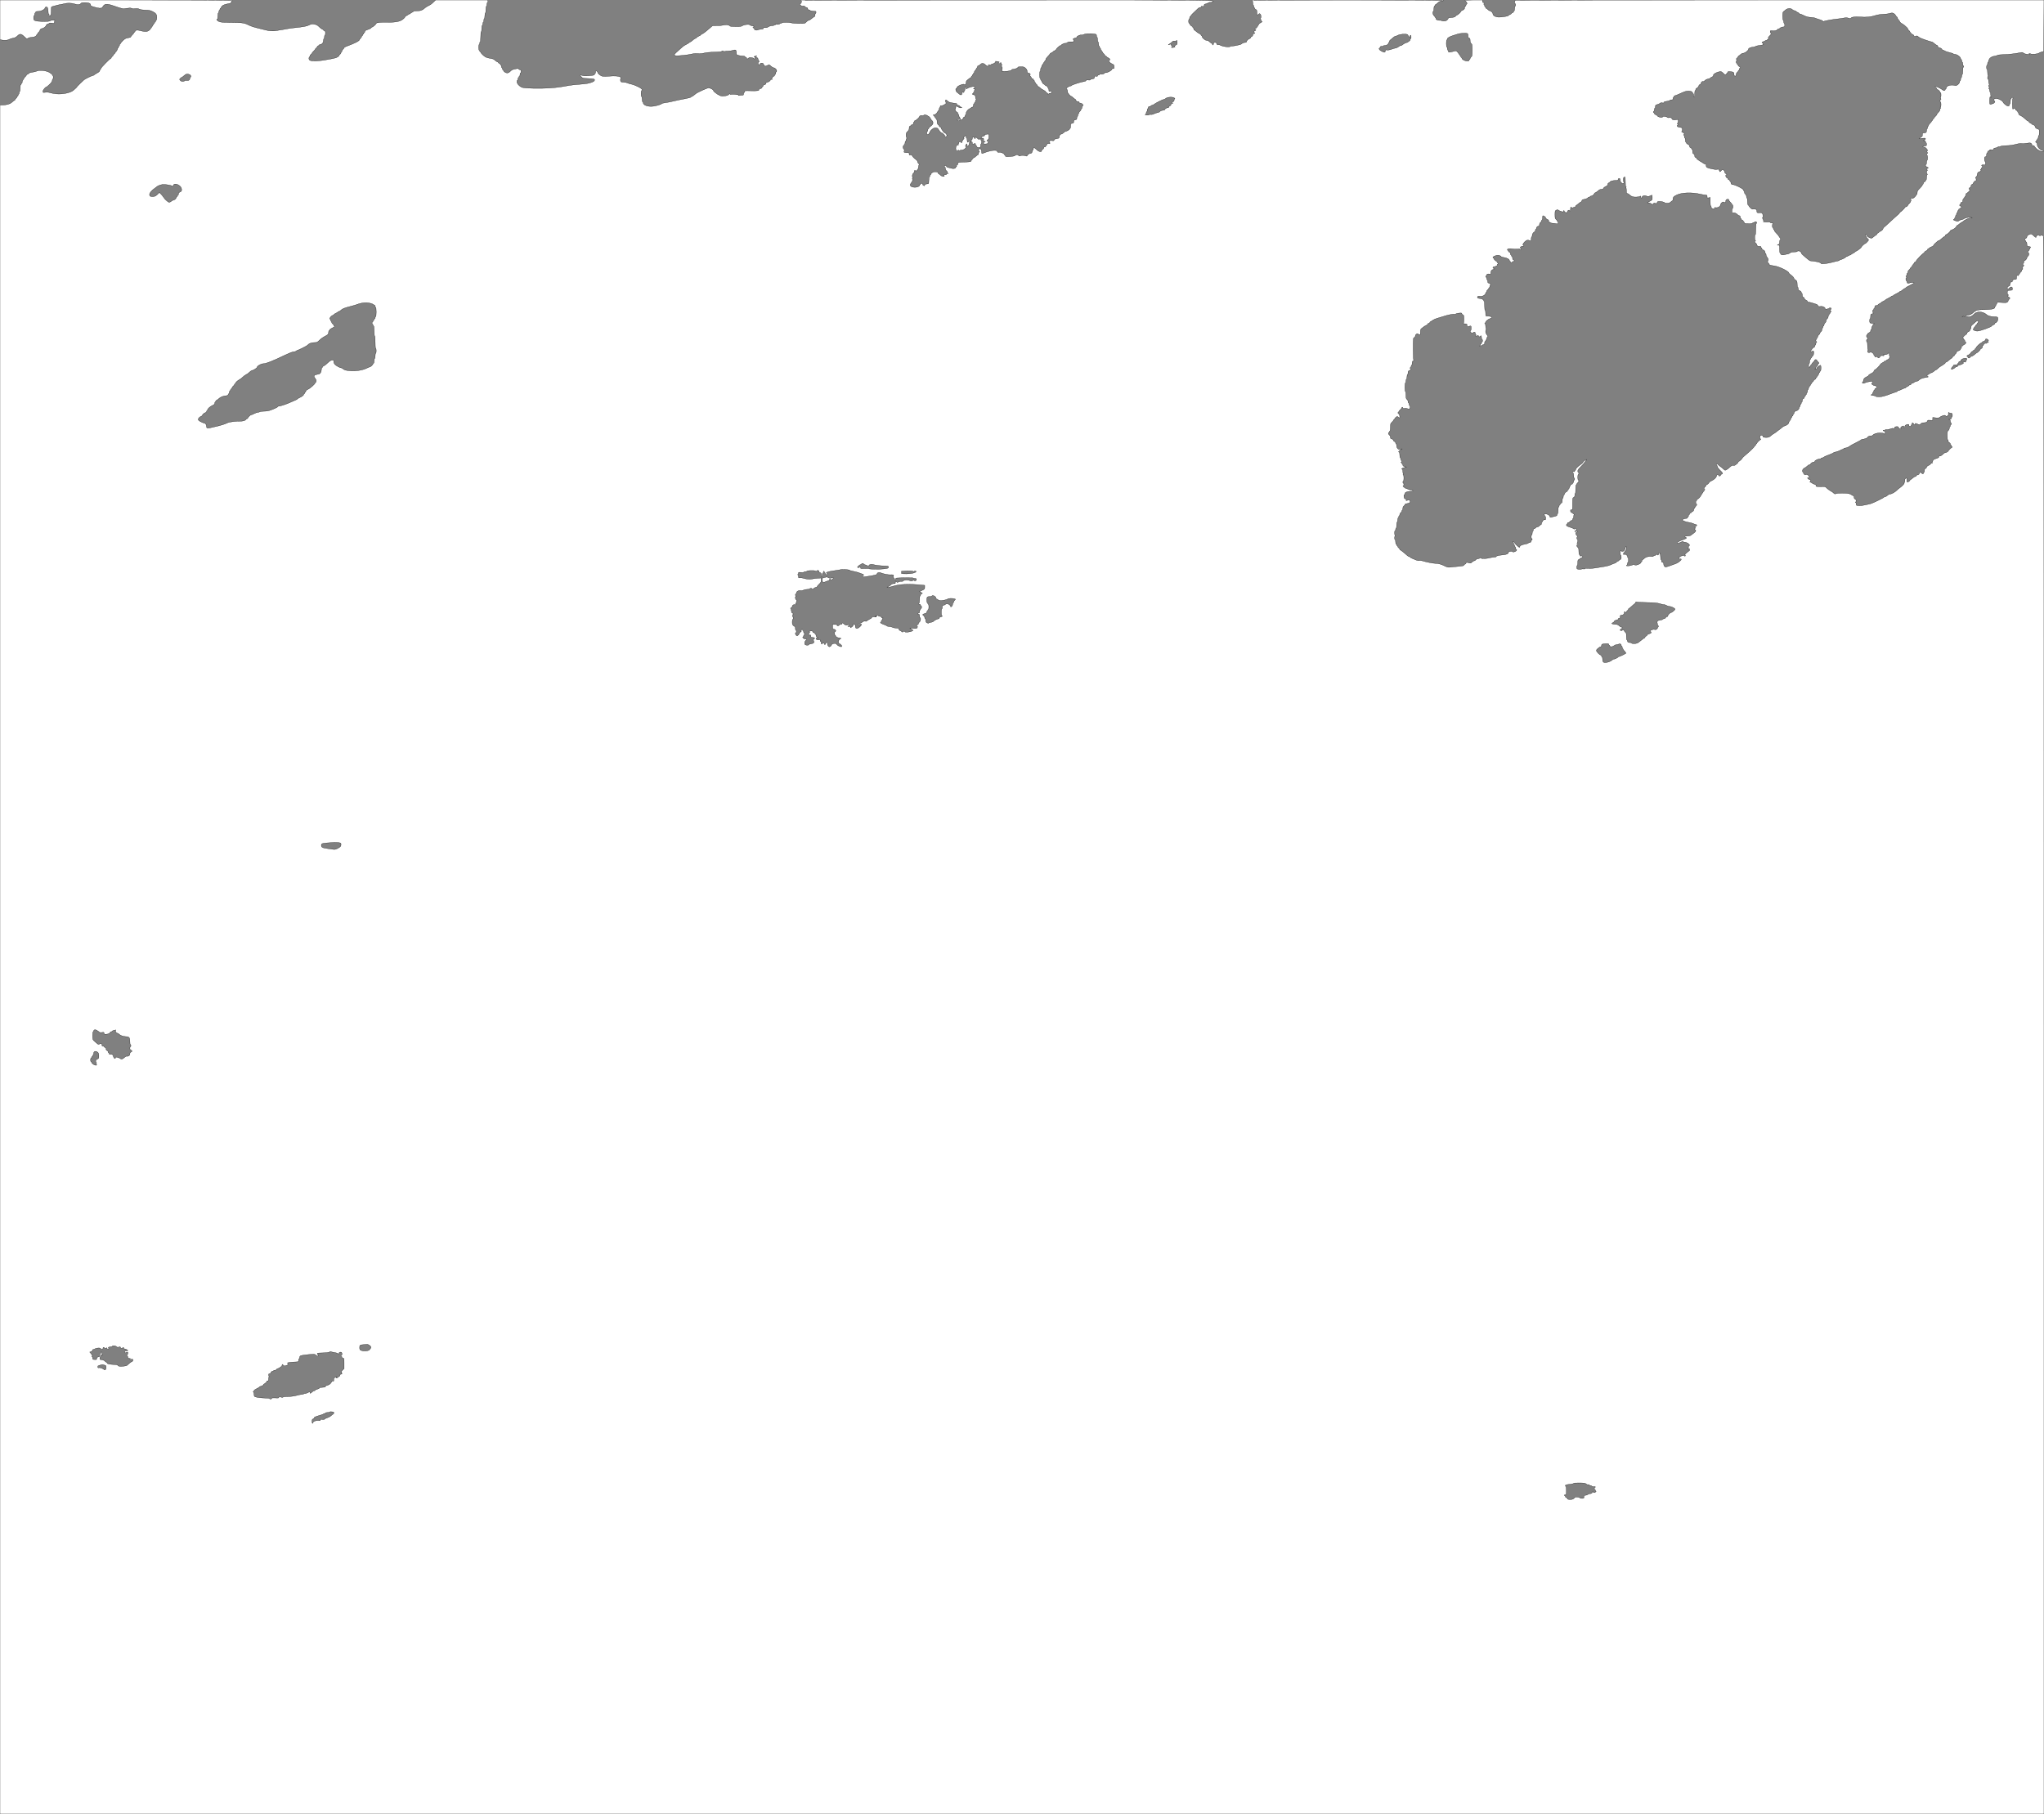 <?xml version="1.0" standalone="no"?>
<!DOCTYPE svg PUBLIC "-//W3C//DTD SVG 20010904//EN"
 "http://www.w3.org/TR/2001/REC-SVG-20010904/DTD/svg10.dtd">
<svg version="1.0" xmlns="http://www.w3.org/2000/svg"
 width="3950pt" height="3506pt" viewBox="0 0 3950 3506"
 preserveAspectRatio="xMidYMid meet">
<rect x="0" y="0" width="3950" height="3506" fill="#808080" stroke="none"/>
<g transform="translate(0,3506) scale(0.1,-0.1)"
fill="#ffffff" stroke="#000000" stroke-width="5.00">
<path d="M0 34676 l0 -383 38 -7 c63 -10 101 -7 140 13 20 10 56 21 80 25 30
4 53 17 78 41 49 49 74 45 141 -21 38 -38 39 -39 73 -19 14 8 46 14 71 15 46
0 89 24 89 49 0 6 5 11 10 11 6 0 10 6 10 13 0 7 9 19 20 27 11 8 20 20 20 28
0 20 26 42 50 42 19 0 70 40 70 55 0 12 29 35 44 35 9 0 16 5 16 10 0 7 18 8
50 4 49 -6 50 -6 50 19 0 14 6 28 13 30 6 3 -10 6 -36 6 -29 1 -54 -5 -62 -13
-18 -18 -246 -14 -287 5 -24 11 -28 18 -28 56 0 23 5 43 10 43 6 0 10 11 10
25 0 14 5 25 10 25 6 0 10 7 10 15 0 11 12 15 45 15 59 0 135 38 135 68 0 6 7
13 16 16 27 11 44 -19 44 -78 0 -31 5 -56 10 -56 6 0 10 -11 10 -25 0 -14 5
-25 10 -25 6 0 10 7 10 15 0 8 5 15 10 15 6 0 10 33 10 80 0 79 0 80 28 85 15
3 41 10 57 16 17 6 55 15 85 20 30 5 71 13 90 19 50 14 138 12 185 -5 59 -21
108 -19 125 5 12 16 26 20 77 20 75 0 113 -15 113 -44 0 -18 11 -25 63 -40 91
-28 143 -32 161 -13 9 9 16 19 16 23 0 3 10 15 22 25 31 27 79 23 193 -17 162
-57 168 -58 246 -45 52 8 75 8 91 0 13 -7 41 -9 71 -6 35 5 58 2 80 -10 20
-10 61 -16 117 -18 71 -1 94 -6 143 -30 31 -16 57 -35 57 -42 0 -7 5 -13 10
-13 6 0 10 -25 10 -55 0 -30 -4 -55 -10 -55 -5 0 -10 -7 -10 -15 0 -8 -4 -15
-10 -15 -5 0 -10 -7 -10 -15 0 -8 -4 -15 -10 -15 -5 0 -10 -7 -10 -15 0 -8 -4
-15 -10 -15 -5 0 -10 -7 -10 -15 0 -8 -4 -15 -10 -15 -5 0 -10 -7 -10 -15 0
-8 -4 -15 -10 -15 -5 0 -10 -5 -10 -11 0 -16 -39 -48 -67 -55 -27 -7 -82 -1
-140 16 -48 14 -93 7 -93 -15 0 -8 -4 -15 -10 -15 -5 0 -10 -5 -10 -11 0 -6
-13 -24 -30 -39 -16 -15 -30 -33 -30 -38 0 -12 -15 -17 -73 -27 -27 -4 -52
-19 -83 -50 -24 -25 -44 -49 -44 -55 0 -5 -4 -10 -10 -10 -5 0 -10 -9 -10 -20
0 -11 -4 -20 -10 -20 -5 0 -10 -9 -10 -20 0 -11 -4 -20 -10 -20 -5 0 -10 -9
-10 -20 0 -11 -4 -20 -10 -20 -5 0 -10 -7 -10 -15 0 -8 -4 -15 -10 -15 -5 0
-10 -6 -10 -13 0 -7 -9 -19 -20 -27 -11 -8 -20 -19 -20 -25 0 -6 -9 -17 -20
-25 -11 -8 -20 -20 -20 -27 0 -7 -4 -13 -10 -13 -16 0 -190 -178 -190 -195 0
-8 -4 -15 -10 -15 -5 0 -10 -7 -10 -16 0 -20 -17 -37 -60 -59 -19 -10 -40 -24
-48 -31 -7 -8 -20 -14 -28 -14 -16 0 -148 -64 -171 -83 -35 -30 -133 -127
-133 -132 0 -6 -35 -40 -75 -73 -54 -45 -206 -77 -320 -67 -44 4 -100 14 -124
22 -30 10 -61 13 -93 9 -47 -7 -48 -6 -48 20 0 24 50 84 70 84 5 0 31 22 59
49 35 34 51 58 51 75 0 14 5 26 10 26 6 0 10 16 10 35 0 19 -4 35 -10 35 -5 0
-10 7 -10 15 0 8 -4 15 -8 15 -5 0 -19 9 -32 20 -48 42 -203 64 -256 37 -16
-8 -55 -18 -87 -22 -31 -4 -57 -11 -57 -15 0 -4 -14 -13 -30 -20 -17 -7 -30
-18 -30 -24 0 -6 -9 -18 -20 -26 -11 -8 -20 -20 -20 -27 0 -7 -4 -13 -10 -13
-5 0 -10 -7 -10 -15 0 -8 -4 -15 -10 -15 -5 0 -10 -13 -10 -30 0 -16 -4 -30
-10 -30 -5 0 -10 -7 -10 -15 0 -8 -4 -15 -10 -15 -6 0 -10 -28 -10 -65 0 -37
-4 -65 -10 -65 -5 0 -10 -11 -10 -25 0 -14 -4 -25 -10 -25 -5 0 -10 -9 -10
-20 0 -11 -4 -20 -10 -20 -5 0 -10 -6 -10 -13 0 -7 -9 -19 -20 -27 -11 -8 -20
-20 -20 -27 0 -7 -4 -13 -8 -13 -8 0 -23 -11 -69 -50 -24 -20 -100 -40 -155
-40 l-58 0 0 -16515 0 -16515 19750 0 19750 0 0 15250 c0 13150 -2 15250 -14
15250 -8 0 -16 5 -18 11 -3 9 -10 9 -27 -1 -16 -8 -26 -9 -30 -2 -11 18 -61 2
-61 -19 0 -29 -8 -25 -65 29 -29 26 -34 27 -80 5 -25 -12 -35 -23 -35 -39 0
-14 -8 -25 -20 -29 -20 -6 -29 -45 -10 -45 6 0 10 -7 10 -15 0 -8 5 -15 10
-15 6 0 10 -18 10 -39 0 -38 1 -39 43 -47 23 -4 36 -9 29 -11 -6 -3 -12 -13
-12 -24 0 -10 -4 -19 -10 -19 -5 0 -10 -7 -10 -15 0 -8 -4 -15 -10 -15 -5 0
-10 -9 -10 -20 0 -11 5 -20 10 -20 18 0 10 -45 -10 -60 -11 -8 -20 -23 -20
-34 0 -18 -35 -56 -52 -56 -4 0 -8 -11 -8 -25 0 -14 -4 -25 -10 -25 -5 0 -10
-7 -10 -15 0 -8 5 -15 10 -15 17 0 11 -22 -12 -41 -11 -11 -16 -19 -10 -19 7
0 12 -7 12 -15 0 -8 -4 -15 -10 -15 -5 0 -10 -8 -10 -18 0 -10 -9 -24 -20 -32
-11 -8 -20 -20 -20 -27 0 -7 -4 -13 -10 -13 -5 0 -10 -7 -10 -16 0 -11 -6 -14
-20 -9 -18 6 -20 2 -20 -34 0 -37 -3 -41 -24 -41 -37 0 -56 -10 -56 -31 0 -12
-7 -19 -20 -19 -15 0 -20 -7 -20 -25 0 -14 -6 -25 -12 -25 -10 0 -10 -2 0 -9
10 -6 5 -11 -17 -21 -22 -9 -31 -19 -31 -36 0 -31 13 -30 44 1 31 31 56 24 56
-16 0 -26 -3 -29 -34 -29 -54 0 -66 -8 -66 -46 0 -19 5 -34 10 -34 15 0 12
-30 -2 -30 -7 0 -4 -6 7 -12 39 -23 45 -34 24 -49 -10 -7 -19 -19 -19 -27 0
-7 -7 -21 -16 -29 -13 -13 -32 -15 -110 -10 -89 6 -94 5 -94 -13 0 -11 -4 -20
-10 -20 -5 0 -10 -9 -10 -20 0 -11 -4 -20 -10 -20 -5 0 -10 -9 -10 -20 0 -30
-67 -44 -205 -45 -120 0 -157 -9 -202 -49 -51 -45 -73 -55 -133 -61 -28 -3
-63 -12 -78 -20 -27 -16 -27 -16 -2 -10 14 4 33 9 42 11 10 3 34 1 54 -5 43
-12 82 4 126 51 39 42 125 50 189 18 24 -13 46 -26 49 -30 14 -20 75 -40 127
-41 87 -2 93 -5 93 -46 0 -34 -28 -73 -52 -73 -4 0 -8 -6 -8 -14 0 -7 -13 -19
-30 -26 -17 -7 -30 -16 -30 -19 0 -19 -229 -101 -280 -101 -38 0 -80 20 -80
37 0 7 5 13 10 13 6 0 10 7 10 15 0 8 5 15 10 15 6 0 10 6 10 13 0 7 9 19 20
27 11 8 20 20 20 27 0 7 5 13 10 13 6 0 10 9 10 20 0 30 -26 24 -64 -12 -18
-18 -43 -40 -55 -48 -14 -10 -21 -25 -21 -47 0 -18 -4 -33 -10 -33 -5 0 -10
-8 -10 -19 0 -11 -12 -23 -30 -31 -18 -8 -30 -20 -30 -31 0 -11 -4 -19 -9 -19
-5 0 -23 -13 -40 -29 -31 -29 -40 -51 -21 -51 6 0 10 -7 10 -15 0 -8 5 -15 10
-15 6 0 10 -9 10 -20 0 -11 5 -20 10 -20 24 0 8 -38 -20 -50 -17 -7 -30 -16
-30 -21 0 -4 -10 -11 -21 -14 -17 -6 -19 -9 -8 -17 11 -7 11 -11 2 -15 -7 -2
-13 -9 -13 -15 0 -16 -23 -34 -53 -42 -16 -4 -27 -13 -27 -24 0 -10 -9 -24
-20 -32 -11 -8 -20 -20 -20 -27 0 -6 -9 -15 -20 -18 -11 -3 -20 -13 -20 -21 0
-8 -4 -14 -8 -14 -9 0 -44 -26 -77 -57 -13 -13 -31 -23 -40 -23 -8 0 -15 -7
-15 -15 0 -8 -4 -15 -9 -15 -5 0 -16 -6 -23 -14 -8 -7 -29 -21 -48 -31 -19
-10 -47 -31 -61 -46 -15 -16 -32 -29 -38 -29 -7 0 -23 -11 -37 -25 -14 -14
-39 -28 -55 -32 -16 -3 -29 -9 -29 -13 0 -4 -14 -13 -30 -20 -30 -12 -30 -13
-10 -30 19 -17 19 -17 -23 -23 -72 -11 -116 -27 -142 -52 -13 -14 -35 -25 -48
-25 -13 0 -34 -9 -47 -20 -13 -11 -31 -20 -42 -20 -10 0 -18 -7 -18 -15 0 -8
-9 -15 -20 -15 -11 0 -20 -4 -20 -9 0 -5 -13 -14 -30 -21 -16 -7 -30 -16 -30
-21 0 -5 -7 -9 -15 -9 -9 0 -38 -11 -65 -25 -27 -14 -56 -25 -65 -25 -8 0 -15
-4 -15 -9 0 -5 -10 -11 -22 -14 -13 -3 -48 -15 -78 -26 -135 -53 -200 -71
-259 -71 -34 0 -61 4 -61 10 0 5 -24 12 -52 16 -46 6 -50 8 -30 17 12 6 22 18
22 29 0 10 5 18 10 18 6 0 10 9 10 20 0 11 5 20 10 20 6 0 10 6 10 14 0 8 9
18 20 21 35 11 25 42 -16 50 -38 7 -64 25 -64 44 0 6 5 11 10 11 6 0 10 7 10
16 0 14 -8 15 -57 9 -32 -4 -70 -13 -85 -21 -35 -18 -58 -18 -58 1 0 8 5 15
10 15 6 0 10 12 10 26 0 29 25 55 70 74 17 7 30 18 30 25 0 6 23 22 50 35 28
13 50 30 50 37 0 15 23 43 35 43 9 0 85 78 85 86 0 10 41 43 61 49 11 4 19 11
19 16 0 5 9 9 20 9 11 0 20 4 20 9 0 5 14 14 30 21 17 7 30 18 30 25 0 8 6 16
12 19 11 5 11 7 1 12 -7 3 -13 21 -13 40 0 19 -4 34 -10 34 -5 0 -10 -4 -10
-8 0 -15 -45 -30 -76 -26 -16 2 -23 1 -16 -2 20 -9 14 -26 -8 -19 -26 8 -60
-3 -60 -20 0 -7 -7 -16 -16 -19 -22 -8 -24 -8 -24 9 0 11 -8 13 -30 9 -23 -5
-30 -3 -30 10 0 9 -4 16 -10 16 -5 0 -10 9 -10 20 0 11 -4 20 -9 20 -5 0 -17
7 -25 15 -12 12 -20 13 -35 6 -11 -6 -27 -8 -35 -5 -19 7 -21 40 -3 47 10 4
10 6 0 6 -9 1 -13 23 -13 76 0 43 -4 75 -10 75 -5 0 -10 11 -10 25 0 14 5 25
10 25 6 0 10 9 10 20 0 11 -4 20 -10 20 -5 0 -10 11 -10 25 0 14 5 25 10 25 6
0 10 6 10 14 0 7 14 19 30 26 21 9 30 19 30 36 0 13 5 24 10 24 6 0 10 14 10
30 0 17 5 30 10 30 6 0 10 8 10 18 0 11 10 24 23 30 20 10 19 11 -15 11 -58 1
-68 9 -68 52 0 21 5 39 10 39 6 0 10 20 10 44 0 41 2 44 33 51 17 4 26 9 20
12 -15 6 -18 63 -3 63 6 0 10 7 10 15 0 8 5 15 10 15 6 0 10 11 10 24 0 26 20
39 45 30 9 -4 15 0 15 9 0 8 14 20 30 27 17 7 30 16 30 20 0 4 18 15 40 25 22
10 40 21 40 25 0 3 27 19 60 35 33 16 60 32 60 37 0 4 9 8 20 8 11 0 20 4 20
8 0 5 27 21 60 37 33 16 60 32 60 37 0 4 7 8 15 8 9 0 27 11 40 24 13 14 34
27 45 31 11 3 20 10 20 14 0 4 36 25 80 46 44 21 80 43 80 47 0 12 -68 10 -91
-2 -13 -7 -25 -8 -37 -1 -12 7 -13 10 -3 11 10 0 7 6 -7 19 -24 20 -30 66 -10
74 10 4 9 8 -2 17 -11 9 -12 13 -2 17 6 2 12 16 12 29 0 13 5 24 10 24 6 0 10
10 10 23 0 12 9 29 20 37 11 8 20 19 20 25 0 6 9 17 20 25 11 8 20 20 20 27 0
7 5 13 10 13 6 0 10 7 10 15 0 8 5 15 10 15 6 0 10 6 10 14 0 8 9 18 20 21 11
3 20 13 20 21 0 16 135 154 150 154 6 0 10 6 10 14 0 7 13 19 30 26 17 7 30
19 30 26 0 8 4 14 8 14 5 0 19 9 32 20 13 11 29 20 37 20 15 0 43 23 43 35 0
6 32 37 76 74 7 6 18 11 24 11 6 0 22 10 35 23 33 31 68 57 77 57 4 0 8 6 8
14 0 8 9 17 19 21 25 7 81 59 81 74 0 5 16 14 35 20 34 9 85 51 85 71 0 5 4
10 8 10 8 0 19 8 68 48 5 5 21 15 35 22 13 7 26 16 29 20 11 16 111 60 137 61
l28 1 -28 8 c-28 8 -125 -14 -137 -31 -3 -4 -22 -10 -43 -14 -21 -4 -45 -14
-53 -22 -13 -13 -21 -13 -59 -2 -40 12 -61 29 -35 29 6 0 10 7 10 15 0 8 5 15
10 15 6 0 10 11 10 25 0 14 5 25 10 25 6 0 10 11 10 25 0 14 5 25 10 25 6 0
10 9 10 20 0 11 5 20 10 20 6 0 10 7 10 15 0 8 4 15 8 15 5 0 20 9 33 21 19
17 21 22 9 29 -8 6 -18 10 -22 10 -12 0 -9 30 2 30 6 0 10 9 10 20 0 13 7 20
20 20 16 0 20 7 20 30 0 17 5 30 10 30 6 0 10 7 10 15 0 8 5 15 10 15 6 0 10
7 10 15 0 8 5 15 10 15 6 0 10 11 10 25 0 14 4 25 9 25 5 0 23 13 40 29 31 29
40 51 21 51 -18 0 -10 29 10 35 13 4 20 15 20 30 0 15 7 26 20 30 11 3 20 13
20 21 0 8 5 14 10 14 6 0 10 7 10 15 0 8 9 15 20 15 16 0 20 7 20 30 0 17 -5
30 -12 30 -6 0 -1 8 10 19 13 10 22 30 22 45 0 28 20 56 40 56 6 0 18 6 26 14
11 11 11 16 1 20 -9 5 -9 7 1 12 6 3 12 12 12 20 0 8 5 14 10 14 6 0 10 9 10
20 0 11 -6 20 -12 20 -9 0 -8 3 2 9 8 6 27 7 42 4 27 -5 28 -4 28 31 0 20 -4
36 -10 36 -5 0 -10 20 -10 45 0 38 3 45 20 45 16 0 20 7 20 35 0 19 5 35 10
35 6 0 10 9 10 19 0 19 21 33 43 27 6 -1 9 -1 5 1 -19 11 -5 25 19 20 33 -6
53 1 53 19 0 9 11 14 29 14 16 0 37 7 45 16 9 8 20 13 26 9 5 -3 20 0 32 7 13
7 63 13 113 14 56 1 122 9 175 23 50 14 97 20 115 17 16 -4 62 -1 102 5 62 10
74 9 87 -4 9 -9 16 -23 16 -32 0 -12 6 -15 20 -10 12 4 20 2 20 -5 0 -6 18
-29 41 -51 41 -40 108 -66 138 -53 12 5 9 9 -15 14 -48 11 -104 72 -104 113 0
25 -6 37 -22 45 -13 6 -17 11 -10 11 6 1 12 8 12 16 0 8 5 15 10 15 6 0 10 7
10 15 0 8 5 15 10 15 6 0 10 14 10 30 0 17 5 30 10 30 6 0 10 27 10 60 0 57
-1 60 -27 66 -31 8 -53 27 -53 44 0 17 -26 40 -44 40 -9 0 -16 4 -16 9 0 5
-13 14 -30 21 -16 7 -30 19 -30 26 0 8 -7 14 -15 14 -9 0 -35 19 -58 43 -23
23 -62 51 -85 61 -32 15 -42 25 -42 43 0 12 -4 23 -10 23 -5 0 -10 6 -10 14 0
8 -9 18 -20 21 -11 3 -20 12 -20 20 0 16 -33 30 -38 16 -2 -6 -8 -11 -13 -11
-5 0 -9 47 -9 105 0 77 3 105 13 105 8 0 7 4 -3 10 -21 14 -30 12 -30 -5 0 -8
-4 -15 -10 -15 -5 0 -10 -22 -10 -50 0 -27 -4 -50 -10 -50 -5 0 -10 -9 -10
-20 0 -22 -20 -26 -52 -9 -24 13 -68 55 -68 64 0 12 -26 33 -68 54 -52 26
-112 21 -112 -10 0 -11 5 -19 10 -19 23 0 9 -38 -17 -48 -76 -29 -73 -31 -73
52 0 68 11 98 23 64 2 -8 8 -9 13 -4 5 5 4 11 -4 13 -7 3 -12 23 -12 49 0 24
-4 44 -10 44 -5 0 -10 13 -10 29 0 16 -6 32 -12 34 -10 4 -9 8 2 17 11 9 12
13 3 17 -7 2 -13 13 -13 23 0 10 6 21 13 24 10 5 10 7 -1 12 -7 3 -12 24 -12
50 0 24 -4 44 -10 44 -15 0 -12 57 3 63 9 4 9 6 0 6 -9 1 -13 20 -13 61 0 33
-4 60 -10 60 -5 0 -10 18 -10 40 0 22 5 40 10 40 6 0 10 14 10 30 0 17 5 30
10 30 6 0 10 11 10 25 0 14 5 25 10 25 6 0 10 7 10 15 0 8 4 15 9 15 5 0 16 7
25 15 8 9 32 17 53 19 21 2 50 9 63 17 16 9 61 14 130 15 89 1 234 19 331 40
17 4 32 0 43 -12 10 -9 33 -18 51 -20 19 -1 44 -5 57 -9 17 -5 19 -4 8 4 -22
15 -5 24 20 11 28 -15 144 -4 163 14 7 7 30 17 52 22 l40 10 3 497 2 497
-5099 0 c-2805 0 -5106 -3 -5115 -6 -18 -7 -23 -64 -6 -64 6 0 10 -11 10 -25
0 -14 -4 -25 -10 -25 -5 0 -10 -20 -10 -45 0 -25 -4 -45 -10 -45 -5 0 -10 -6
-10 -14 0 -8 -9 -18 -20 -21 -11 -3 -20 -10 -20 -14 0 -5 -13 -14 -30 -21 -16
-7 -30 -16 -30 -20 0 -12 -138 -34 -190 -31 -65 4 -110 32 -110 67 0 19 -36
54 -57 54 -8 0 -25 11 -39 25 -14 14 -29 25 -34 25 -6 0 -10 7 -10 15 0 8 -4
15 -10 15 -5 0 -10 9 -10 19 0 11 -6 22 -12 25 -10 5 -10 7 0 12 19 9 14 24
-8 24 -15 0 -20 7 -20 25 l0 25 -170 0 c-93 0 -170 -4 -170 -8 0 -4 9 -14 20
-22 21 -15 28 -50 10 -50 -5 0 -10 -9 -10 -20 0 -11 -4 -20 -10 -20 -5 0 -10
-6 -10 -14 0 -8 -6 -17 -12 -19 -10 -4 -9 -6 1 -6 17 -1 -22 -38 -50 -46 -11
-4 -19 -11 -19 -17 0 -14 -57 -66 -81 -73 -10 -4 -19 -10 -19 -14 0 -15 -51
-31 -95 -31 -25 0 -45 -5 -45 -10 0 -6 -10 -21 -23 -34 -18 -18 -34 -23 -70
-22 -26 1 -47 5 -47 10 0 4 -6 6 -14 3 -8 -3 -31 -1 -50 4 -26 7 -36 16 -36
29 0 11 -4 20 -10 20 -5 0 -10 6 -10 13 0 7 -9 19 -20 27 -21 15 -29 80 -10
80 6 0 10 23 10 50 0 28 5 50 10 50 6 0 10 7 10 15 0 8 4 15 10 15 5 0 20 11
33 24 31 31 60 46 89 46 13 0 30 5 38 10 10 6 -643 9 -1850 9 -1026 0 -1859
-3 -1853 -6 8 -3 13 -23 13 -49 0 -24 5 -44 10 -44 6 0 10 -11 10 -25 0 -14 5
-25 10 -25 6 0 10 -6 10 -14 0 -8 9 -18 20 -21 16 -5 20 -15 20 -56 0 -51 8
-59 34 -33 14 14 18 14 31 0 18 -18 20 -72 3 -80 -10 -5 -10 -7 0 -12 6 -3 12
-14 12 -25 0 -10 5 -19 10 -19 21 0 9 -18 -20 -30 -16 -7 -30 -19 -30 -26 0
-8 -4 -14 -10 -14 -5 0 -10 -7 -10 -15 0 -8 -4 -15 -10 -15 -5 0 -10 -6 -10
-14 0 -8 -9 -18 -20 -21 -21 -7 -28 -25 -10 -25 18 0 11 -18 -10 -25 -20 -6
-28 -35 -10 -35 6 0 10 -4 10 -10 0 -5 -9 -10 -20 -10 -15 0 -20 -7 -20 -24 0
-16 -7 -27 -20 -31 -11 -3 -20 -12 -20 -20 0 -8 -8 -16 -19 -20 -28 -9 -61
-40 -61 -59 0 -11 -9 -16 -26 -16 -24 0 -64 -16 -74 -30 -8 -11 -137 -40 -180
-40 -22 0 -40 -4 -40 -8 0 -18 -125 -5 -168 17 -23 12 -47 19 -51 16 -16 -9
-41 7 -41 26 0 14 -7 19 -30 19 -25 0 -30 -4 -30 -25 0 -14 -4 -25 -10 -25 -5
0 -10 7 -10 15 0 8 -4 15 -8 15 -8 0 -23 11 -69 50 -7 5 -23 10 -37 10 -27 0
-86 50 -86 74 0 9 -4 16 -10 16 -5 0 -10 6 -10 14 0 7 -14 19 -30 26 -17 7
-45 26 -61 41 -17 16 -35 29 -40 29 -5 0 -9 9 -9 20 0 11 -4 20 -10 20 -5 0
-10 7 -10 15 0 8 -4 15 -8 15 -14 0 -52 36 -52 49 0 6 -4 11 -10 11 -5 0 -10
18 -10 40 0 22 5 40 10 40 6 0 10 11 10 25 0 14 5 25 10 25 6 0 10 5 10 11 0
9 68 78 147 149 12 11 29 17 38 14 10 -4 15 0 15 11 0 14 6 16 30 12 27 -6 30
-4 30 18 0 16 6 25 15 25 9 0 34 9 56 20 22 12 44 18 49 15 5 -3 20 -1 32 6
76 41 243 39 -3954 38 -2202 0 -3997 -3 -3990 -6 19 -7 14 -47 -7 -63 -20 -13
-20 -14 2 -33 15 -13 31 -17 49 -13 20 4 28 1 28 -8 0 -7 13 -16 30 -19 21 -5
30 -12 30 -27 0 -13 7 -20 19 -20 11 0 21 -4 23 -10 2 -5 26 -11 53 -14 28 -2
53 -4 58 -5 11 -2 8 -41 -3 -41 -5 0 -10 -13 -10 -30 0 -16 -4 -30 -8 -30 -5
0 -18 -8 -30 -17 -49 -41 -67 -53 -79 -53 -8 0 -25 -10 -38 -22 -13 -13 -30
-28 -37 -34 -18 -14 -222 -10 -268 5 -39 13 -180 12 -180 -1 0 -4 -9 -8 -19
-8 -11 0 -21 -5 -23 -10 -4 -13 -56 -16 -83 -6 -16 6 -17 6 -5 -3 12 -9 11
-11 -7 -11 -13 0 -23 -5 -23 -11 0 -6 -6 -9 -14 -6 -19 7 -82 -10 -99 -27 -7
-8 -29 -12 -50 -11 -27 3 -37 -1 -37 -11 0 -8 -3 -14 -7 -15 -5 -1 -25 -3 -45
-4 -20 -2 -46 -9 -57 -14 -23 -13 -81 7 -60 20 8 4 4 9 -10 14 -21 6 -29 25
-11 25 6 0 10 5 10 10 0 6 -13 10 -29 10 -16 0 -36 7 -45 15 -11 11 -29 15
-63 12 -46 -4 -103 -24 -103 -36 0 -3 -39 -5 -88 -5 -127 2 -129 3 -145 19
-19 18 -76 20 -147 5 -30 -7 -81 -10 -114 -7 -37 3 -64 1 -73 -6 -7 -7 -27
-23 -43 -37 -16 -14 -42 -35 -57 -48 -15 -12 -39 -31 -52 -42 -13 -11 -32 -22
-42 -25 -11 -4 -19 -10 -19 -14 0 -4 -18 -16 -40 -26 -22 -10 -40 -21 -40 -25
0 -4 -11 -12 -25 -18 -14 -7 -31 -17 -38 -22 -45 -39 -61 -50 -68 -50 -4 0
-14 -6 -21 -14 -8 -7 -34 -24 -58 -36 -24 -12 -50 -27 -57 -34 -7 -6 -31 -27
-53 -46 -82 -71 -120 -109 -120 -119 0 -6 11 -13 25 -17 32 -8 243 13 316 32
36 9 78 12 115 8 40 -4 79 -1 122 10 39 10 113 18 198 19 97 2 138 7 143 16 7
10 13 10 30 2 13 -8 27 -8 39 -2 9 5 35 7 57 5 22 -1 59 4 82 11 59 20 73 12
73 -41 0 -42 1 -43 43 -55 23 -7 59 -12 80 -11 20 0 37 -3 37 -8 0 -5 9 -12
20 -15 11 -3 20 -13 20 -21 0 -19 15 -18 35 2 12 12 26 15 60 9 25 -3 45 -10
45 -16 0 -5 5 -9 10 -9 6 0 10 9 10 20 0 11 -6 20 -12 20 -9 0 -8 4 2 10 8 5
24 9 35 9 11 0 14 -3 8 -6 -19 -7 -16 -21 7 -28 13 -4 20 -15 20 -31 0 -13 5
-24 10 -24 6 0 10 -7 10 -15 0 -8 -4 -15 -10 -15 -5 0 -10 -11 -10 -25 0 -18
5 -25 20 -25 11 0 20 7 20 15 0 10 10 15 30 15 20 0 30 -5 30 -15 0 -8 5 -15
10 -15 6 0 10 -7 10 -15 0 -19 27 -19 60 0 34 19 33 19 70 -15 18 -16 40 -30
50 -30 25 0 60 -34 60 -59 0 -11 -4 -21 -10 -21 -5 0 -10 -11 -10 -25 0 -14
-4 -25 -10 -25 -5 0 -10 -6 -10 -14 0 -8 -9 -18 -20 -21 -11 -3 -20 -12 -20
-20 0 -7 -6 -16 -12 -18 -10 -4 -9 -8 2 -17 12 -9 11 -10 -7 -5 -14 4 -23 2
-23 -5 0 -19 -28 -41 -68 -52 -20 -6 -31 -13 -25 -15 17 -6 -9 -33 -31 -33 -9
0 -16 -7 -16 -15 0 -8 -4 -15 -10 -15 -5 0 -10 -5 -10 -11 0 -18 -28 -39 -44
-33 -11 4 -16 0 -16 -14 0 -26 -26 -30 -167 -27 -105 3 -113 2 -113 -16 0 -10
-4 -19 -10 -19 -5 0 -10 -11 -10 -25 0 -22 -4 -25 -34 -25 -19 0 -43 -3 -53
-6 -13 -4 -15 -3 -4 4 16 11 -131 28 -150 17 -6 -4 -15 -2 -20 6 -6 11 -12 9
-26 -7 -13 -15 -36 -23 -80 -28 -53 -6 -69 -4 -104 15 -24 12 -48 26 -55 33
-6 6 -21 18 -33 26 -11 8 -21 18 -21 23 0 24 -57 57 -100 57 -26 0 -212 -84
-244 -111 -47 -40 -61 -49 -77 -54 -11 -4 -19 -10 -19 -14 0 -5 -55 -18 -122
-31 -68 -12 -166 -33 -219 -46 -52 -13 -122 -26 -155 -30 -32 -4 -62 -11 -65
-16 -10 -16 -106 -45 -172 -52 -98 -11 -187 22 -187 68 0 9 -4 16 -10 16 -5 0
-10 23 -10 50 0 28 -4 50 -10 50 -6 0 -10 27 -10 60 0 33 4 60 10 60 14 0 12
19 -3 35 -25 24 -151 82 -196 89 -24 4 -56 13 -72 21 -15 8 -46 15 -68 15 -59
0 -71 8 -71 46 0 19 5 34 11 34 6 0 3 8 -7 17 -22 23 -110 31 -222 21 -48 -5
-104 -6 -124 -2 -40 6 -98 52 -98 77 0 12 -19 27 -36 27 -2 0 -4 -11 -4 -25 0
-14 -4 -25 -10 -25 -5 0 -10 -7 -10 -15 0 -17 -18 -22 -123 -30 -51 -4 -90 -2
-112 6 -46 17 -53 6 -20 -27 26 -26 35 -28 119 -31 50 -2 101 -6 114 -9 36 -7
27 -39 -15 -57 -64 -27 -110 -36 -257 -47 -77 -6 -166 -15 -196 -21 -155 -29
-238 -41 -370 -50 -187 -13 -493 -7 -540 12 -53 21 -100 72 -100 109 0 16 5
30 10 30 6 0 10 11 10 25 0 14 5 25 10 25 6 0 10 7 10 15 0 8 5 15 10 15 6 0
10 14 10 30 0 17 5 30 10 30 6 0 10 14 10 30 0 21 -5 30 -16 30 -8 0 -22 7
-31 16 -9 8 -22 13 -30 10 -8 -4 -33 -9 -56 -13 -27 -4 -52 -17 -74 -40 -22
-22 -43 -33 -62 -33 -29 0 -71 29 -71 49 0 6 -4 11 -10 11 -5 0 -10 9 -10 20
0 11 -4 20 -10 20 -5 0 -10 11 -10 25 0 14 -4 25 -10 25 -5 0 -10 6 -10 14 0
8 -9 18 -20 21 -11 3 -20 10 -20 15 0 5 -9 12 -20 15 -11 4 -32 18 -47 33 -19
19 -41 28 -85 34 -32 4 -73 15 -90 24 -35 18 -98 78 -98 94 0 5 -4 10 -10 10
-5 0 -10 7 -10 15 0 8 -4 15 -10 15 -5 0 -10 25 -10 55 0 30 5 55 10 55 6 0
10 11 10 25 0 14 5 25 10 25 6 0 10 40 10 100 0 60 4 100 10 100 6 0 10 27 10
60 0 33 4 60 10 60 6 0 10 14 10 30 0 17 5 30 10 30 6 0 10 16 10 35 0 19 5
35 10 35 6 0 10 25 10 55 0 30 5 55 10 55 6 0 10 28 10 65 0 37 4 65 10 65 6
0 10 16 10 35 0 19 5 35 10 35 6 0 10 11 10 25 l0 25 -505 0 -506 0 -34 -32
c-49 -48 -58 -54 -105 -78 -24 -12 -49 -27 -57 -34 -59 -53 -93 -66 -168 -66
-36 0 -65 -4 -65 -9 0 -5 -13 -14 -30 -21 -16 -7 -30 -16 -30 -21 0 -5 -9 -9
-20 -9 -11 0 -20 -4 -20 -9 0 -5 -13 -14 -30 -21 -16 -7 -30 -17 -30 -22 0 -5
-11 -19 -24 -32 -57 -58 -145 -80 -309 -75 -128 3 -227 -7 -227 -23 0 -14 -57
-66 -81 -73 -10 -4 -19 -10 -19 -14 0 -5 -13 -14 -30 -20 -16 -6 -43 -16 -60
-22 -19 -7 -30 -18 -30 -30 0 -11 -4 -19 -10 -19 -5 0 -10 -7 -10 -15 0 -8 -4
-15 -10 -15 -5 0 -10 -7 -10 -15 0 -8 -4 -15 -10 -15 -5 0 -10 -7 -10 -15 0
-8 -4 -15 -10 -15 -5 0 -10 -7 -10 -15 0 -8 -4 -15 -10 -15 -5 0 -10 -5 -10
-11 0 -28 -81 -70 -267 -139 -18 -7 -33 -18 -33 -24 0 -6 -9 -18 -20 -26 -11
-8 -20 -22 -20 -32 0 -10 -4 -18 -10 -18 -5 0 -10 -8 -10 -18 0 -10 -9 -24
-20 -32 -11 -8 -20 -20 -20 -27 0 -7 -4 -13 -9 -13 -5 0 -16 -7 -24 -14 -8 -8
-57 -23 -108 -32 -52 -9 -116 -21 -144 -26 -27 -6 -92 -12 -144 -15 -115 -5
-151 6 -151 48 0 16 5 29 10 29 6 0 10 8 10 18 0 10 9 24 20 32 11 8 20 18 20
23 0 5 13 22 30 37 16 15 30 32 30 37 0 5 9 15 20 23 11 8 20 20 20 27 0 6 9
15 20 18 11 3 20 11 20 16 0 5 8 9 18 9 33 0 62 34 62 74 0 20 5 36 10 36 6 0
10 16 10 35 0 19 5 35 10 35 6 0 10 18 10 39 0 31 -4 41 -20 46 -11 3 -20 10
-20 15 0 5 -9 12 -20 15 -12 4 -36 22 -54 40 -41 41 -60 51 -114 59 -34 5 -52
1 -90 -18 -47 -24 -116 -36 -312 -56 -41 -5 -97 -13 -124 -19 -28 -6 -68 -13
-90 -16 -23 -2 -61 -9 -86 -14 -71 -16 -149 -12 -230 10 -41 11 -115 30 -165
41 -49 11 -111 31 -137 44 -105 53 -130 57 -350 59 -177 1 -213 4 -248 20 -36
16 -55 45 -30 45 6 0 10 27 10 60 0 33 4 60 10 60 6 0 10 11 10 25 0 14 5 25
10 25 6 0 10 9 10 20 0 11 5 20 10 20 6 0 10 5 10 10 0 6 10 21 23 34 20 20
51 31 155 52 14 3 22 12 22 24 0 11 5 20 10 20 6 0 10 5 10 10 0 7 -755 10
-2245 10 l-2245 0 0 -384z m34638 198 c8 -8 27 -18 43 -21 16 -3 29 -9 29 -13
0 -4 14 -13 30 -20 17 -7 30 -16 30 -21 0 -5 7 -9 15 -9 9 0 43 -14 76 -31 46
-23 78 -31 128 -34 36 -1 82 -10 101 -19 19 -8 54 -20 77 -26 23 -6 49 -18 58
-27 10 -10 19 -12 23 -6 7 10 168 38 277 49 33 3 82 10 109 16 37 8 58 7 89
-3 31 -10 41 -11 45 -1 7 22 75 31 176 24 120 -9 208 -1 296 28 41 13 99 23
155 25 50 2 103 8 118 14 16 6 39 11 51 11 23 0 66 -30 66 -46 0 -5 9 -16 20
-24 11 -8 20 -22 20 -32 0 -10 5 -18 10 -18 6 0 10 -7 10 -15 0 -8 5 -15 10
-15 6 0 10 -5 10 -11 0 -14 19 -32 50 -49 13 -7 30 -18 37 -24 51 -43 73 -66
73 -78 0 -7 9 -20 20 -28 11 -8 20 -20 20 -27 0 -7 5 -13 10 -13 6 0 10 -7 10
-15 0 -8 7 -15 16 -15 18 0 44 -24 44 -40 0 -7 6 -10 13 -7 6 3 19 8 28 12 9
3 23 0 31 -8 8 -8 28 -22 46 -31 33 -17 206 -76 223 -76 6 0 15 -5 22 -10 47
-39 62 -50 78 -55 11 -4 19 -15 19 -26 0 -10 7 -19 15 -19 25 0 65 -23 65 -37
0 -7 9 -13 19 -13 11 0 26 -6 33 -14 8 -7 49 -22 91 -31 42 -10 77 -22 77 -27
0 -4 12 -8 26 -8 44 0 114 -52 114 -85 0 -8 5 -15 10 -15 6 0 10 -11 10 -25 0
-14 5 -25 10 -25 6 0 10 -16 10 -35 0 -19 5 -35 10 -35 6 0 10 -7 10 -15 0 -8
-4 -15 -10 -15 -6 0 -10 -30 -10 -70 0 -40 -4 -70 -10 -70 -5 0 -10 -13 -10
-30 0 -16 -4 -30 -10 -30 -5 0 -10 -13 -10 -30 0 -16 -4 -30 -10 -30 -5 0 -10
-9 -10 -21 0 -31 -57 -81 -83 -73 -80 25 -177 -2 -177 -50 0 -9 -4 -16 -10
-16 -5 0 -10 -7 -10 -15 0 -19 -34 -20 -52 -1 -20 20 -114 66 -134 66 -14 0
-14 -3 4 -19 12 -10 22 -23 22 -30 0 -6 4 -11 8 -11 14 0 52 -36 52 -49 0 -6
5 -11 10 -11 15 0 13 -100 -2 -101 -10 0 -10 -2 0 -6 14 -6 16 -33 2 -33 -5 0
-10 -9 -10 -20 0 -11 5 -20 10 -20 6 0 10 -22 10 -50 0 -33 -4 -50 -12 -50 -9
0 -8 -4 2 -10 10 -6 11 -10 3 -10 -7 0 -13 -12 -13 -26 0 -16 -12 -37 -30 -54
-16 -15 -30 -33 -30 -40 0 -7 -13 -25 -30 -40 -16 -15 -30 -33 -30 -39 0 -6
-4 -11 -10 -11 -5 0 -10 -7 -10 -15 0 -8 -4 -15 -10 -15 -5 0 -10 -5 -10 -11
0 -6 -13 -24 -30 -39 -16 -15 -30 -35 -30 -44 0 -9 -4 -16 -10 -16 -5 0 -10
-11 -10 -25 0 -14 -4 -25 -10 -25 -5 0 -10 -15 -10 -34 0 -36 -12 -46 -56 -46
-21 0 -24 -5 -24 -35 0 -19 -4 -35 -8 -35 -5 0 -19 -9 -32 -20 l-23 -20 61 6
c51 6 62 4 62 -8 0 -8 -10 -20 -22 -26 l-23 -11 23 0 c15 -1 22 -7 22 -21 0
-11 5 -20 10 -20 6 0 10 -13 10 -30 0 -26 -4 -30 -27 -30 -16 0 -35 -5 -43
-10 -13 -8 -13 -10 2 -10 27 0 68 -22 68 -37 0 -7 5 -13 10 -13 14 0 12 -27
-2 -34 -10 -5 -10 -7 0 -12 14 -7 16 -34 2 -34 -5 0 -10 -7 -10 -15 0 -8 5
-15 10 -15 6 0 10 -22 10 -50 0 -27 -4 -50 -10 -50 -5 0 -10 -18 -10 -40 0
-22 -4 -40 -10 -40 -24 0 -8 -38 21 -50 28 -12 29 -14 12 -23 -28 -15 -29 -17
-13 -28 11 -8 12 -12 3 -16 -7 -2 -13 -17 -13 -33 0 -16 6 -31 13 -34 10 -5
10 -7 0 -12 -8 -3 -13 -25 -13 -55 0 -27 -4 -49 -10 -49 -5 0 -10 -6 -10 -14
0 -8 -9 -18 -20 -21 -11 -3 -20 -15 -20 -26 0 -10 -4 -19 -10 -19 -5 0 -10 -7
-10 -16 0 -8 -22 -37 -50 -64 -42 -40 -50 -55 -50 -84 0 -20 -4 -36 -10 -36
-5 0 -10 -5 -10 -11 0 -6 -14 -24 -31 -40 -24 -22 -36 -27 -60 -22 -18 3 -29
1 -29 -6 0 -6 5 -11 10 -11 22 0 9 -53 -20 -80 -16 -15 -30 -31 -30 -35 0 -12
-29 -35 -44 -35 -9 0 -16 -5 -16 -11 0 -13 -78 -89 -91 -89 -5 0 -9 -5 -9 -11
0 -11 -19 -29 -103 -101 -21 -18 -68 -62 -106 -98 -38 -36 -78 -72 -90 -80
-11 -8 -21 -21 -21 -29 0 -16 -34 -48 -61 -56 -11 -4 -19 -10 -19 -15 0 -5 -9
-12 -20 -15 -11 -3 -20 -13 -20 -21 0 -8 -4 -14 -8 -14 -5 0 -20 -9 -33 -20
-41 -33 -44 -36 -56 -43 -18 -11 -103 34 -103 55 0 10 -4 18 -10 18 -5 0 -10
-9 -10 -20 0 -11 5 -20 10 -20 6 0 10 -6 10 -13 0 -7 9 -19 20 -27 11 -8 20
-21 20 -28 0 -14 -56 -72 -70 -72 -11 0 -70 -56 -70 -67 0 -5 -9 -15 -21 -23
-11 -8 -30 -23 -41 -32 -11 -10 -29 -20 -39 -23 -11 -4 -19 -10 -19 -14 0 -4
-18 -16 -40 -26 -22 -10 -40 -22 -40 -27 0 -4 -9 -8 -19 -8 -11 0 -26 -7 -35
-15 -8 -8 -22 -15 -30 -15 -9 0 -16 -4 -16 -8 0 -10 -85 -52 -105 -52 -8 0
-15 -4 -15 -9 0 -5 -15 -11 -32 -14 -18 -3 -67 -14 -108 -26 -89 -25 -220 -39
-220 -24 0 16 -47 31 -133 43 -43 5 -80 10 -81 10 -2 0 -14 9 -27 20 -13 11
-37 30 -52 42 -59 49 -87 76 -87 88 0 20 -27 40 -54 40 -14 0 -26 -4 -26 -10
0 -6 -26 -10 -58 -10 -45 0 -65 -5 -82 -20 -13 -11 -32 -20 -43 -20 -11 0 -35
-5 -52 -11 -38 -14 -85 -5 -85 16 0 8 -4 15 -10 15 -6 0 -10 32 -10 75 0 71
-1 75 -22 76 l-23 0 23 11 c17 9 22 20 22 50 0 21 5 38 10 38 6 0 10 9 10 20
0 11 -4 20 -10 20 -5 0 -10 7 -10 15 0 8 -4 15 -10 15 -5 0 -10 5 -10 11 0 6
-18 28 -40 49 -22 21 -40 46 -40 54 0 9 -4 16 -10 16 -5 0 -10 9 -10 20 0 11
-4 20 -10 20 -15 0 -12 77 3 83 6 3 -3 6 -20 6 -18 1 -33 5 -33 10 0 5 -12 9
-27 8 -16 -1 -48 0 -73 1 -35 2 -42 5 -30 13 11 8 12 12 3 16 -7 2 -13 13 -13
24 0 10 -6 19 -12 20 -10 0 -10 2 0 6 17 7 15 71 -4 90 -10 10 -26 14 -47 11
-45 -7 -57 0 -57 33 0 22 -6 30 -25 35 -14 3 -35 4 -46 1 -15 -4 -31 4 -55 28
-19 19 -34 39 -34 45 0 5 -4 10 -10 10 -6 0 -10 28 -10 65 0 37 -4 65 -10 65
-5 0 -10 14 -10 30 0 17 -4 30 -10 30 -5 0 -10 7 -10 15 0 8 -4 15 -10 15 -5
0 -10 11 -10 25 0 14 -4 25 -10 25 -5 0 -10 8 -10 18 0 12 -26 30 -85 60 -47
23 -94 42 -104 42 -35 0 -51 12 -51 36 0 13 -4 24 -10 24 -5 0 -10 6 -10 14 0
8 -9 18 -20 21 -11 3 -20 12 -20 20 0 8 -9 17 -20 20 -21 7 -29 55 -10 55 18
0 11 18 -10 25 -11 4 -20 15 -20 26 0 23 -22 49 -42 49 -8 0 -20 -9 -28 -20
-17 -24 -30 -26 -30 -5 0 8 -4 15 -10 15 -5 0 -10 7 -10 15 0 8 -4 15 -10 15
-5 0 -10 -5 -10 -11 0 -13 -33 -9 -135 13 -69 15 -85 26 -85 62 0 19 -5 26
-19 26 -11 0 -26 6 -33 14 -8 7 -29 21 -48 31 -19 10 -40 24 -48 31 -7 8 -18
14 -23 14 -5 0 -9 6 -9 14 0 8 -9 18 -20 21 -14 4 -20 15 -20 35 0 20 -6 31
-20 35 -16 5 -20 15 -20 46 0 21 -4 39 -10 39 -5 0 -10 6 -10 14 0 8 -9 18
-20 21 -12 4 -20 15 -20 29 0 17 -9 27 -30 36 -16 7 -30 19 -30 26 0 8 -4 14
-10 14 -5 0 -10 18 -10 40 0 22 -4 40 -10 40 -5 0 -10 14 -10 30 0 17 -5 30
-12 31 -10 0 -10 2 0 6 22 9 13 30 -20 44 -17 7 -26 15 -20 17 7 2 12 19 12
38 0 28 -4 35 -25 39 -14 3 -36 7 -50 10 -26 6 -34 30 -12 38 9 4 8 8 -3 17
-11 9 -12 13 -2 17 6 2 12 20 12 40 l0 35 -40 -7 c-46 -8 -80 1 -80 20 0 17
-33 28 -59 20 -11 -3 -25 1 -34 10 -17 17 -87 21 -87 5 0 -5 -11 -10 -25 -10
-27 0 -75 19 -75 30 0 4 -13 13 -30 20 -16 7 -30 19 -30 26 0 8 -4 14 -10 14
-5 0 -10 7 -10 15 0 8 5 15 10 15 6 0 10 14 10 30 0 17 5 30 10 30 6 0 10 13
10 30 0 26 5 31 39 40 22 6 41 14 43 19 5 12 58 23 58 11 0 -5 5 -10 10 -10 6
0 10 6 10 14 0 16 13 21 78 31 23 4 42 11 42 16 0 5 14 9 30 9 25 0 30 4 30
25 0 14 5 25 10 25 6 0 10 7 10 15 0 8 7 15 15 15 8 0 43 13 77 29 118 54 139
61 189 61 49 0 79 -15 79 -39 0 -6 5 -11 10 -11 6 0 10 -16 10 -35 0 -19 5
-35 10 -35 6 0 10 28 10 65 0 37 4 65 10 65 6 0 10 9 10 20 0 11 4 20 8 20 16
0 52 37 52 53 0 9 9 19 20 22 11 3 20 13 20 21 0 20 27 47 40 39 9 -6 18 0 54
32 7 6 30 15 50 18 20 4 36 11 36 15 0 4 14 13 30 20 20 8 30 19 30 34 0 24
55 57 117 70 33 8 38 5 88 -42 l25 -23 25 25 c14 14 25 30 25 36 0 6 17 9 43
6 65 -6 77 -14 77 -52 0 -27 4 -34 20 -34 15 0 20 7 20 28 0 16 8 34 20 42 11
8 20 20 20 27 0 7 5 13 10 13 6 0 10 9 10 20 0 11 5 20 10 20 18 0 10 29 -10
35 -11 3 -20 13 -20 21 0 8 -4 14 -10 14 -5 0 -10 7 -10 15 0 8 -4 15 -10 15
-15 0 -12 47 3 53 9 4 8 8 -3 16 -12 8 -11 13 8 29 12 11 22 24 22 31 0 6 4
11 10 11 5 0 20 11 34 25 14 14 35 25 46 25 40 0 110 53 110 84 0 15 55 36 93
36 10 0 28 5 40 12 12 6 33 13 47 15 55 7 124 20 113 22 -7 0 -13 8 -13 16 0
8 -4 15 -10 15 -23 0 -7 21 20 27 17 3 30 9 30 14 0 5 9 9 20 9 11 0 20 5 20
10 0 6 10 10 23 11 12 0 16 3 10 6 -22 8 -15 34 17 63 30 28 39 50 20 50 -5 0
-10 12 -10 26 0 25 2 25 41 19 40 -7 99 9 99 26 0 5 9 9 20 9 11 0 20 4 20 8
0 12 47 32 75 32 22 0 25 5 25 35 0 19 -4 35 -10 35 -5 0 -10 14 -10 30 0 17
-4 30 -10 30 -6 0 -10 33 -10 78 0 68 3 79 21 92 12 8 27 20 33 26 38 36 102
40 134 8z m-6285 -460 c12 -4 17 -16 17 -44 0 -30 5 -40 20 -45 16 -5 20 -15
20 -48 0 -31 5 -47 20 -57 18 -13 20 -26 20 -130 0 -104 -2 -117 -20 -130 -11
-8 -20 -22 -20 -32 0 -10 -4 -18 -10 -18 -5 0 -10 -7 -10 -15 0 -11 -11 -15
-36 -15 -49 0 -104 32 -104 59 0 6 -4 11 -10 11 -5 0 -10 7 -10 15 0 8 -4 15
-10 15 -5 0 -10 7 -10 15 0 8 -4 15 -10 15 -5 0 -10 5 -10 10 0 6 -12 22 -26
37 -24 24 -28 24 -67 13 -23 -7 -57 -14 -74 -17 -29 -4 -33 -2 -33 16 0 12 -4
21 -10 21 -5 0 -10 14 -10 30 0 17 -4 30 -10 30 -6 0 -10 30 -10 70 0 40 4 70
10 70 6 0 10 8 10 18 0 20 47 46 120 68 25 7 61 19 81 26 37 14 152 22 182 12z
m-7209 -10 c43 -6 46 -9 46 -35 0 -16 5 -29 10 -29 6 0 10 -20 10 -45 0 -25 5
-45 10 -45 6 0 10 -18 10 -40 0 -22 5 -40 10 -40 6 0 10 -9 10 -20 0 -11 5
-20 10 -20 6 0 10 -9 10 -20 0 -11 5 -20 10 -20 6 0 10 -7 10 -15 0 -8 5 -15
10 -15 6 0 10 -6 10 -13 0 -7 9 -19 20 -27 11 -8 20 -20 20 -27 0 -6 9 -15 20
-18 11 -3 20 -10 20 -14 0 -5 14 -14 30 -21 28 -12 42 -40 20 -40 -17 0 -11
-32 10 -50 11 -10 34 -23 50 -30 26 -11 30 -18 30 -52 0 -35 -2 -39 -20 -33
-15 5 -20 2 -20 -12 0 -22 -101 -76 -125 -67 -8 4 -15 2 -15 -3 0 -16 -44 -31
-73 -26 -16 3 -27 1 -27 -6 0 -6 -9 -11 -20 -11 -11 0 -20 -7 -20 -15 0 -11
-8 -13 -30 -8 -27 5 -30 3 -30 -20 0 -22 -6 -26 -40 -32 -22 -4 -40 -11 -40
-17 0 -7 -15 -9 -40 -5 -29 4 -40 2 -40 -8 0 -8 -17 -16 -42 -20 -62 -9 -238
-66 -238 -76 0 -5 -7 -9 -15 -9 -29 0 -85 -34 -85 -52 0 -10 5 -18 10 -18 6 0
10 -16 10 -35 0 -19 5 -35 10 -35 6 0 10 -5 10 -11 0 -12 38 -49 50 -49 5 0
22 -13 40 -30 18 -16 36 -30 41 -30 5 0 9 -5 9 -11 0 -18 28 -39 44 -33 11 4
16 1 16 -10 0 -9 7 -16 15 -16 28 0 65 -24 65 -42 0 -10 -4 -18 -10 -18 -5 0
-10 -11 -10 -25 0 -14 -4 -25 -10 -25 -5 0 -10 -8 -10 -18 0 -10 -9 -24 -20
-32 -11 -8 -20 -22 -20 -32 0 -10 -4 -18 -10 -18 -5 0 -10 -11 -10 -25 0 -14
-4 -25 -10 -25 -5 0 -10 -14 -10 -30 0 -26 -5 -31 -30 -36 -25 -5 -30 -11 -30
-34 0 -23 -5 -29 -30 -33 -28 -6 -30 -9 -30 -52 0 -25 -4 -45 -10 -45 -5 0
-10 -6 -10 -13 0 -13 -59 -47 -81 -47 -5 0 -21 -11 -35 -25 -14 -14 -32 -25
-40 -25 -23 0 -44 -26 -44 -54 0 -19 -6 -27 -22 -30 -13 -3 -35 -7 -50 -11
-17 -3 -28 -12 -28 -22 0 -12 -8 -15 -38 -11 -26 4 -42 1 -52 -10 -10 -12 -11
-17 -2 -20 7 -2 12 -11 12 -19 0 -9 -6 -13 -15 -9 -21 8 -45 -3 -45 -20 0 -8
-4 -14 -10 -14 -5 0 -10 -7 -10 -15 0 -8 -9 -15 -20 -15 -13 0 -20 -7 -20 -19
0 -11 -9 -23 -20 -26 -11 -3 -20 -15 -20 -26 0 -35 -53 -24 -100 21 -48 47
-60 49 -60 15 0 -14 -4 -25 -10 -25 -5 0 -10 -9 -10 -21 0 -27 -24 -51 -44
-43 -9 3 -16 1 -16 -4 0 -6 -9 -14 -20 -17 -11 -3 -20 -13 -20 -22 0 -10 -6
-13 -16 -9 -37 14 -93 17 -113 7 -17 -10 -25 -9 -37 4 -20 19 -48 19 -68 0
-10 -11 -43 -17 -101 -21 -73 -4 -85 -3 -85 10 0 9 -4 16 -10 16 -5 0 -10 6
-10 13 0 18 -73 51 -96 43 -26 -8 -54 11 -36 23 9 5 -7 10 -43 14 -53 5 -137
-14 -247 -58 -15 -6 -18 -1 -18 30 0 41 -20 68 -44 59 -19 -7 -21 -40 -3 -48
10 -5 10 -7 0 -12 -7 -3 -13 -17 -13 -30 0 -13 -4 -24 -9 -24 -5 0 -23 -13
-40 -29 -18 -17 -41 -33 -52 -36 -10 -4 -19 -13 -19 -21 0 -8 -4 -14 -10 -14
-5 0 -10 -6 -10 -14 0 -20 -21 -25 -125 -28 -124 -3 -135 -6 -135 -33 0 -15
-8 -26 -21 -30 -17 -6 -19 -9 -8 -16 10 -6 11 -9 2 -9 -7 0 -13 -7 -13 -15 0
-21 -45 -30 -88 -17 -21 6 -49 14 -64 17 -16 3 -28 12 -28 20 0 8 -9 15 -20
15 -11 0 -20 -7 -20 -15 0 -8 5 -15 10 -15 6 0 10 -13 10 -28 0 -16 8 -34 20
-42 11 -8 20 -22 20 -31 0 -10 6 -20 13 -23 6 -3 2 -3 -10 0 -17 4 -23 1 -23
-11 0 -11 -6 -15 -17 -11 -10 3 -25 1 -33 -4 -10 -6 -11 -10 -2 -10 6 0 12 -4
12 -10 0 -20 -51 -10 -76 15 -14 14 -29 25 -34 25 -6 0 -10 6 -10 14 0 17 -22
26 -64 26 -33 0 -76 -28 -76 -49 0 -6 -4 -11 -10 -11 -5 0 -10 -9 -10 -20 0
-11 -4 -20 -10 -20 -6 0 -10 -28 -10 -65 0 -45 -4 -65 -12 -66 -7 -1 -20 -3
-28 -4 -8 -1 -21 -3 -27 -4 -7 0 -13 -8 -13 -16 0 -17 -2 -18 -24 -9 -9 3 -16
12 -16 20 0 8 -2 14 -4 14 -2 0 -11 3 -20 6 -11 4 -16 1 -16 -10 0 -9 -4 -16
-10 -16 -5 0 -10 -6 -10 -13 0 -19 -44 -37 -90 -37 -55 0 -90 18 -90 47 0 12
5 23 10 23 6 0 10 7 10 15 0 8 5 15 10 15 6 0 10 9 10 20 0 11 6 20 13 21 10
0 10 2 0 6 -7 2 -13 11 -13 19 0 8 6 14 13 15 10 0 10 2 0 6 -21 8 -16 67 7
83 11 8 20 25 20 37 0 24 15 32 22 11 3 -8 14 -3 31 14 19 19 27 38 27 62 0
19 6 36 13 39 8 3 5 11 -10 24 -13 11 -23 29 -23 39 0 11 -9 26 -21 34 -36 25
-79 68 -79 78 0 13 -27 23 -45 16 -11 -5 -15 1 -15 20 0 25 -3 26 -50 26 -43
0 -50 3 -50 20 0 11 5 20 12 20 6 0 1 8 -10 19 -22 18 -31 71 -12 71 6 0 10 7
10 15 0 8 5 15 10 15 6 0 10 14 10 30 0 17 5 30 10 30 6 0 10 11 10 24 0 13 6
27 13 30 10 5 10 7 0 12 -8 3 -13 24 -13 51 0 37 5 50 30 73 22 21 30 37 30
63 0 27 5 37 20 42 11 3 20 11 20 16 0 5 9 9 20 9 15 0 20 7 20 25 0 14 5 25
10 25 6 0 10 7 10 15 0 8 7 15 15 15 17 0 85 63 85 79 0 14 36 23 60 16 11 -4
20 -2 20 4 0 19 56 12 80 -9 13 -11 27 -20 32 -20 4 0 8 -7 8 -15 0 -8 5 -15
10 -15 6 0 10 -6 10 -13 0 -7 9 -19 20 -27 12 -9 20 -26 20 -44 0 -27 -12 -42
-59 -76 -12 -8 -21 -20 -21 -27 0 -7 -4 -13 -10 -13 -5 0 -10 -11 -10 -25 0
-14 -4 -25 -10 -25 -5 0 -10 -13 -10 -30 0 -23 4 -30 20 -30 11 0 20 7 20 15
0 8 5 15 10 15 6 0 10 7 10 16 0 21 56 73 86 80 33 8 74 -3 74 -21 0 -8 5 -15
10 -15 6 0 10 -5 10 -11 0 -12 38 -49 50 -49 15 0 70 -58 70 -74 0 -9 5 -16
10 -16 6 0 10 9 10 20 0 11 6 20 13 21 10 0 10 2 0 6 -7 2 -13 10 -13 18 0 7
-13 18 -30 25 -16 7 -30 19 -30 26 0 8 -4 14 -10 14 -5 0 -10 7 -10 15 0 8 -4
15 -10 15 -5 0 -10 9 -10 19 0 11 -9 23 -20 26 -11 3 -20 12 -20 18 0 7 -9 19
-20 27 -15 11 -20 26 -20 57 0 24 -4 43 -10 43 -5 0 -10 7 -10 15 0 8 -4 15
-10 15 -5 0 -10 5 -10 11 0 7 -10 20 -22 30 -20 18 -21 19 -1 19 22 0 63 31
63 49 0 6 5 11 10 11 6 0 10 7 10 15 0 8 5 15 10 15 6 0 10 11 10 25 0 14 5
25 10 25 6 0 10 9 10 21 0 15 5 19 16 15 16 -6 68 17 93 42 12 11 13 16 3 20
-14 4 -17 52 -2 52 5 0 20 -11 34 -25 19 -19 42 -27 93 -35 37 -5 71 -10 76
-10 4 0 7 -7 7 -15 0 -9 12 -18 30 -21 17 -4 30 -13 30 -20 0 -8 10 -14 23
-14 19 -1 20 -2 5 -11 -13 -7 -28 -4 -57 11 -51 26 -51 26 -51 -9 0 -16 -6
-32 -12 -35 -10 -5 -10 -7 0 -12 6 -3 12 -12 12 -19 0 -8 9 -17 20 -20 11 -3
20 -15 20 -26 0 -10 5 -19 10 -19 6 0 10 -11 10 -25 0 -14 5 -25 10 -25 6 0
10 -9 10 -19 0 -11 6 -22 13 -24 6 -3 -7 -6 -31 -6 -39 -1 -42 -3 -28 -16 14
-14 18 -14 45 0 17 8 37 15 46 15 8 0 15 9 15 19 0 11 9 23 20 26 11 3 20 15
20 26 0 10 5 19 10 19 6 0 10 14 10 31 0 33 42 82 81 94 10 4 19 11 19 16 0 5
9 9 20 9 16 0 20 7 20 30 0 17 5 30 10 30 6 0 10 7 10 15 0 8 5 15 10 15 6 0
10 11 10 24 0 13 6 27 13 30 10 5 10 7 0 12 -7 3 -13 21 -13 40 0 30 -4 35
-30 41 -28 5 -43 23 -20 23 6 0 10 7 10 15 0 8 5 15 10 15 6 0 10 11 10 24 0
13 6 27 13 29 6 3 1 6 -13 7 -25 1 -25 1 -4 13 19 10 20 14 7 26 -8 7 -26 11
-41 8 -44 -9 -102 -31 -102 -39 0 -5 -4 -8 -10 -8 -5 0 -10 11 -10 25 0 14 -4
25 -10 25 -5 0 -10 -18 -10 -40 0 -22 -4 -40 -10 -40 -5 0 -10 -9 -10 -21 0
-16 -4 -19 -20 -14 -16 5 -20 2 -20 -18 0 -35 -26 -41 -54 -14 -13 12 -33 29
-45 37 -21 15 -30 70 -11 70 6 0 10 5 10 11 0 19 30 41 82 60 34 12 54 15 58
9 13 -21 40 2 40 34 0 21 7 37 21 46 11 8 30 23 41 33 12 9 25 17 30 17 4 0 8
7 8 15 0 8 5 15 10 15 6 0 10 7 10 15 0 8 5 15 10 15 6 0 10 7 10 15 0 8 5 15
10 15 6 0 10 9 10 20 0 11 5 20 10 20 6 0 10 7 10 15 0 8 5 15 10 15 6 0 10 7
10 15 0 8 5 15 10 15 6 0 10 9 10 20 0 11 7 20 15 20 9 0 27 11 41 25 30 30
64 26 102 -12 12 -12 32 -23 42 -23 22 0 27 15 8 24 -7 4 2 4 20 1 17 -2 32
-1 32 4 0 5 12 11 28 14 35 7 78 43 60 50 -7 3 5 3 27 0 44 -6 57 -13 38 -20
-20 -7 -15 -23 7 -23 11 0 20 5 20 10 0 6 5 10 10 10 6 0 10 -9 10 -20 0 -11
6 -20 13 -21 10 0 10 -2 0 -6 -15 -6 -17 -33 -3 -33 6 0 10 -11 10 -25 0 -14
-6 -25 -12 -25 -9 0 -8 -4 2 -10 13 -9 13 -11 0 -20 -11 -7 4 -10 50 -10 70 0
140 15 140 30 0 6 9 10 20 10 35 0 100 24 100 37 0 9 18 13 59 13 51 0 63 -4
90 -29 21 -20 31 -38 31 -59 0 -25 5 -30 30 -35 21 -5 30 -12 30 -27 0 -11 -6
-20 -12 -21 -7 0 -3 -5 10 -11 12 -6 22 -19 22 -30 0 -11 7 -18 20 -18 11 0
20 -7 20 -15 0 -8 5 -15 10 -15 6 0 10 -9 10 -20 0 -11 5 -20 10 -20 6 0 10
-6 10 -13 0 -7 9 -19 20 -27 11 -8 20 -20 20 -27 0 -7 4 -13 8 -13 8 0 23 -11
69 -50 7 -5 28 -17 47 -27 20 -9 36 -22 36 -29 0 -7 9 -16 20 -19 11 -3 20
-13 20 -21 0 -8 5 -14 10 -14 6 0 10 7 10 16 0 11 5 14 16 10 8 -3 23 1 31 10
14 13 14 17 2 25 -8 5 -22 6 -31 3 -15 -4 -18 1 -18 25 0 17 -4 31 -10 31 -5
0 -10 8 -10 19 0 11 -12 23 -30 31 -16 7 -30 16 -30 21 0 4 -9 11 -20 14 -11
3 -20 13 -20 21 0 8 -4 14 -10 14 -5 0 -10 9 -10 20 0 11 -4 20 -10 20 -5 0
-10 9 -10 20 0 11 -4 20 -10 20 -6 0 -10 28 -10 65 0 37 4 65 10 65 6 0 10 16
10 35 0 19 5 35 10 35 6 0 10 11 10 25 0 14 5 25 10 25 6 0 10 7 10 15 0 8 5
15 10 15 6 0 10 7 10 15 0 8 5 15 10 15 6 0 10 7 10 15 0 8 5 15 10 15 6 0 10
9 10 21 0 11 18 38 40 59 22 21 40 43 40 48 0 5 14 15 30 22 17 7 30 16 30 20
0 4 14 13 30 20 17 7 30 17 30 22 0 15 68 78 85 78 8 0 15 4 15 8 0 13 68 42
84 36 7 -3 21 3 31 12 12 13 32 17 71 16 51 -1 54 0 54 23 0 14 -6 25 -12 25
-19 1 34 29 55 30 9 0 17 6 17 13 0 18 63 47 88 40 11 -2 33 2 48 11 31 16
118 21 198 10z m6050 -10 c9 -3 16 -10 16 -16 0 -10 25 -38 34 -38 3 0 6 9 6
20 0 11 5 20 10 20 6 0 10 -16 10 -35 0 -19 -4 -35 -10 -35 -5 0 -10 -9 -10
-19 0 -11 -9 -23 -20 -26 -11 -3 -20 -11 -20 -16 0 -5 -7 -9 -15 -9 -19 0 -74
-27 -93 -46 -7 -8 -21 -14 -31 -14 -10 0 -28 -9 -41 -20 -13 -11 -35 -23 -49
-26 -43 -9 -54 -12 -101 -29 -26 -10 -59 -14 -77 -11 -30 4 -33 2 -33 -20 0
-15 -6 -24 -15 -24 -19 0 -74 27 -92 46 -15 15 -17 34 -3 34 6 0 10 6 10 14 0
17 24 28 45 20 8 -4 15 -1 15 5 0 6 11 11 25 11 37 0 75 21 75 42 0 10 5 18
10 18 6 0 10 8 10 18 0 10 9 24 21 32 12 8 35 27 51 43 17 15 38 27 47 27 9 1
32 9 51 20 35 19 139 27 174 14z m-4444 -154 c0 -22 -4 -40 -8 -40 -5 0 -19
-9 -32 -20 -15 -13 -18 -20 -9 -20 11 0 11 -2 -1 -10 -8 -5 -28 -9 -45 -9 -16
0 -24 3 -17 6 14 6 16 33 2 33 -5 0 -10 7 -10 16 0 11 -5 14 -17 9 -39 -16
-46 -15 -19 1 16 9 40 27 54 41 19 19 32 24 53 19 16 -3 29 -1 29 4 0 6 5 10
10 10 6 0 10 -18 10 -40z m-19085 -622 c24 -11 36 -48 15 -48 -5 0 -10 -9 -10
-21 0 -33 -26 -52 -65 -46 -19 3 -35 2 -37 -2 -7 -19 -56 -20 -77 -2 -11 10
-21 22 -21 26 0 9 40 45 50 45 5 0 22 14 40 30 34 32 63 37 105 18z m19033
-455 c8 -8 9 -13 3 -13 -6 0 -11 -11 -11 -24 0 -16 -7 -27 -20 -31 -23 -7 -26
-21 -7 -28 6 -3 2 -6 -10 -6 -16 -1 -23 -7 -23 -20 0 -11 -9 -23 -20 -26 -11
-3 -20 -13 -20 -21 0 -8 -7 -14 -15 -14 -25 0 -65 -23 -65 -37 0 -7 -11 -13
-25 -13 -27 0 -75 -19 -75 -30 0 -4 -17 -11 -37 -15 -20 -4 -53 -15 -73 -25
-21 -11 -47 -16 -63 -13 -15 3 -27 1 -27 -4 0 -4 -18 -8 -40 -8 -22 0 -40 3
-40 7 0 5 5 8 10 8 6 0 10 11 10 25 0 14 5 25 10 25 6 0 10 14 10 30 0 17 5
30 10 30 6 0 10 9 10 20 0 13 7 20 19 20 11 0 26 7 35 15 8 8 21 15 30 15 8 0
21 6 29 14 18 19 173 96 191 96 8 0 21 6 28 13 33 33 147 40 176 10z m8712
-1618 c0 -69 3 -95 13 -95 8 0 7 -4 -3 -10 -10 -6 -11 -10 -2 -10 8 0 12 -18
12 -55 0 -43 3 -55 15 -55 15 0 24 -6 58 -36 30 -26 61 -35 122 -32 36 1 65 6
65 10 0 4 5 8 10 8 6 0 10 -9 10 -20 0 -11 5 -20 10 -20 6 0 10 5 10 11 0 34
49 48 95 27 21 -9 32 -8 61 5 19 9 37 17 39 17 3 0 5 -22 5 -48 0 -48 0 -48
-52 -74 -51 -26 -52 -27 -21 -27 17 -1 38 -8 47 -16 16 -16 46 -20 46 -6 0 15
33 23 41 10 5 -9 11 -8 23 4 9 8 16 20 16 25 0 5 15 9 33 9 41 1 107 -15 107
-26 0 -5 21 -9 47 -8 35 0 53 6 71 24 12 12 27 23 32 23 6 0 10 14 10 31 0 36
12 49 66 77 102 52 295 59 469 18 38 -9 82 -16 97 -16 24 0 28 -4 28 -30 0
-27 2 -29 30 -23 l30 6 0 -82 c0 -47 4 -81 10 -81 6 0 10 -11 10 -25 0 -18 5
-25 20 -25 11 0 20 -4 20 -10 0 -5 5 -10 10 -10 6 0 10 10 10 21 0 18 5 20 27
16 42 -8 93 25 93 59 0 20 39 57 54 50 46 -19 46 -19 46 12 0 18 6 32 16 36
27 10 44 7 44 -10 0 -9 14 -29 30 -44 17 -15 30 -33 30 -39 0 -6 5 -11 10 -11
6 0 10 -16 10 -35 0 -19 -4 -35 -10 -35 -5 0 -10 -20 -10 -45 0 -43 1 -45 24
-39 26 6 62 -9 87 -38 9 -10 24 -18 33 -18 10 0 16 -9 16 -25 0 -14 5 -25 10
-25 6 0 10 -6 10 -14 0 -8 9 -18 20 -21 11 -3 20 -13 20 -21 0 -8 5 -14 10
-14 6 0 10 -7 10 -15 0 -9 10 -15 28 -16 15 -1 47 -2 71 -3 25 -1 49 3 56 11
8 7 20 13 28 13 9 0 17 5 19 11 5 14 38 0 38 -17 0 -8 -4 -14 -10 -14 -6 0
-10 -43 -10 -110 0 -67 -4 -110 -10 -110 -15 0 -13 -110 3 -111 10 0 10 -2 0
-6 -19 -7 -16 -27 7 -43 11 -8 20 -20 20 -28 0 -24 25 -40 53 -35 20 4 27 1
27 -11 0 -9 5 -16 10 -16 6 0 10 -9 10 -20 0 -12 7 -20 16 -20 22 0 44 -25 44
-49 0 -12 5 -21 10 -21 6 0 10 -13 10 -30 0 -16 5 -30 10 -30 6 0 10 -7 10
-15 0 -8 5 -15 10 -15 15 0 12 -58 -2 -63 -9 -3 -6 -11 10 -24 12 -11 22 -25
22 -31 0 -14 22 -21 102 -32 92 -13 278 -105 278 -137 0 -5 9 -15 21 -23 43
-30 79 -68 79 -84 0 -9 4 -16 8 -16 5 0 19 -8 30 -19 18 -15 22 -29 22 -75 0
-31 5 -56 10 -56 6 0 10 -13 10 -29 0 -22 6 -31 30 -41 18 -8 30 -20 30 -31 0
-11 5 -19 10 -19 6 0 10 -15 10 -34 0 -26 5 -36 20 -41 11 -3 20 -14 20 -24 0
-11 12 -24 30 -31 17 -7 30 -19 30 -26 0 -8 9 -14 21 -14 19 0 94 -21 152 -42
15 -6 27 -16 27 -23 0 -17 21 -24 53 -18 37 7 87 -15 87 -38 0 -15 6 -17 38
-12 20 3 39 10 40 15 6 14 42 9 42 -7 0 -8 -4 -15 -10 -15 -14 0 -12 -27 3
-34 10 -5 10 -7 0 -12 -7 -3 -13 -12 -13 -20 0 -8 -4 -14 -10 -14 -5 0 -10 -7
-10 -15 0 -8 -4 -15 -10 -15 -5 0 -10 -13 -10 -28 0 -16 -8 -34 -20 -42 -11
-8 -20 -26 -20 -40 0 -14 -9 -32 -20 -40 -11 -8 -20 -25 -20 -37 0 -13 -4 -23
-10 -23 -5 0 -10 -9 -10 -20 0 -11 -4 -20 -10 -20 -5 0 -10 -13 -10 -28 0 -16
-8 -34 -20 -42 -11 -8 -20 -21 -20 -30 0 -9 -9 -22 -20 -30 -11 -8 -20 -22
-20 -32 0 -10 -4 -18 -10 -18 -5 0 -10 -9 -10 -20 0 -11 -4 -20 -10 -20 -14 0
-12 -37 3 -44 10 -5 10 -7 0 -12 -7 -3 -13 -17 -13 -30 0 -13 -4 -24 -10 -24
-5 0 -10 -9 -10 -20 0 -11 -4 -20 -8 -20 -14 0 -52 -36 -52 -49 0 -6 -4 -11
-10 -11 -5 0 -10 -7 -10 -16 0 -10 5 -14 15 -10 8 3 22 9 30 12 25 10 20 -78
-5 -96 -11 -8 -20 -20 -20 -27 0 -7 -4 -13 -10 -13 -5 0 -10 -7 -10 -15 0 -8
-4 -15 -10 -15 -5 0 -10 -18 -10 -40 0 -22 -4 -40 -10 -40 -5 0 -10 -18 -10
-40 0 -22 5 -40 10 -40 6 0 10 7 10 15 0 8 5 15 10 15 6 0 10 7 10 15 0 8 5
15 10 15 6 0 10 5 10 11 0 6 14 24 30 39 17 15 30 33 30 39 0 6 9 11 20 11 11
0 20 -6 20 -13 0 -7 9 -19 20 -27 21 -15 27 -40 10 -40 -5 0 -10 -8 -10 -18 0
-10 -9 -24 -20 -32 -11 -8 -20 -22 -20 -32 0 -10 -5 -18 -12 -18 -6 0 -9 -2
-6 -5 8 -8 38 6 38 17 0 16 53 58 74 58 3 0 6 -25 6 -55 0 -30 -4 -55 -10 -55
-5 0 -10 -7 -10 -15 0 -8 -4 -15 -10 -15 -5 0 -10 -9 -10 -20 0 -11 -4 -20
-10 -20 -5 0 -10 -7 -10 -15 0 -8 -4 -15 -10 -15 -5 0 -10 -7 -10 -15 0 -8 -4
-15 -10 -15 -5 0 -10 -6 -10 -14 0 -8 -9 -18 -20 -21 -11 -3 -20 -12 -20 -18
0 -7 -9 -19 -20 -27 -11 -8 -20 -20 -20 -27 0 -7 -4 -13 -10 -13 -5 0 -10 -7
-10 -15 0 -8 -4 -15 -10 -15 -5 0 -10 -7 -10 -15 0 -8 -4 -15 -10 -15 -5 0
-10 -11 -10 -25 0 -14 -4 -25 -10 -25 -5 0 -10 -13 -10 -30 0 -16 -4 -30 -10
-30 -5 0 -10 -9 -10 -20 0 -11 -4 -20 -10 -20 -5 0 -10 -7 -10 -15 0 -8 -4
-15 -10 -15 -5 0 -10 -9 -10 -19 0 -11 -9 -23 -20 -26 -14 -4 -20 -15 -20 -36
0 -16 -4 -29 -10 -29 -5 0 -10 -9 -10 -20 0 -11 -4 -20 -10 -20 -5 0 -10 -11
-10 -25 0 -14 -4 -25 -10 -25 -5 0 -10 -10 -10 -21 0 -24 -35 -59 -57 -59 -19
0 -43 -25 -43 -44 0 -9 -4 -16 -10 -16 -5 0 -10 -9 -10 -20 0 -11 -4 -20 -10
-20 -5 0 -10 -7 -10 -15 0 -8 -4 -15 -10 -15 -5 0 -10 -9 -10 -20 0 -11 -4
-20 -10 -20 -5 0 -10 -7 -10 -15 0 -8 -4 -15 -10 -15 -5 0 -10 -10 -10 -21 0
-27 -33 -56 -76 -68 -18 -5 -44 -20 -57 -33 -13 -12 -34 -30 -47 -38 -20 -13
-45 -33 -76 -58 -5 -5 -21 -15 -34 -22 -23 -12 -35 -21 -63 -46 -34 -30 -64
-35 -139 -25 -5 1 -8 7 -8 15 0 17 -24 28 -45 20 -18 -7 -20 -60 -2 -68 9 -5
9 -7 0 -12 -22 -10 -73 -62 -73 -73 0 -6 -4 -11 -10 -11 -5 0 -10 -7 -10 -15
0 -8 -4 -15 -10 -15 -5 0 -10 -5 -10 -11 0 -10 -93 -103 -150 -149 -54 -44
-90 -78 -90 -85 0 -10 -60 -65 -71 -65 -5 0 -9 -6 -9 -13 0 -7 -10 -19 -21
-27 -12 -8 -28 -21 -36 -29 -8 -7 -23 -11 -37 -7 -18 4 -33 -2 -56 -23 -47
-42 -54 -47 -77 -60 -28 -15 -26 -15 -61 17 -16 15 -40 34 -52 42 -13 8 -33
25 -46 38 -28 27 -34 28 -34 2 0 -11 5 -20 10 -20 6 0 10 -9 10 -21 0 -11 22
-42 50 -69 55 -54 60 -66 30 -75 -11 -3 -20 -13 -20 -21 0 -8 -9 -14 -20 -14
-11 0 -20 7 -20 15 0 17 -2 18 -24 9 -9 -3 -16 -15 -16 -26 0 -26 -46 -69 -99
-93 -23 -10 -41 -22 -41 -28 0 -11 -39 -47 -52 -47 -4 0 -8 -6 -8 -13 0 -7 -9
-19 -20 -27 -22 -16 -27 -50 -7 -51 10 0 10 -2 0 -6 -7 -2 -13 -11 -13 -19 0
-8 -4 -14 -10 -14 -5 0 -10 -7 -10 -15 0 -8 -4 -15 -10 -15 -5 0 -10 -7 -10
-15 0 -8 -4 -15 -10 -15 -5 0 -10 -7 -10 -16 0 -16 -55 -74 -71 -74 -5 0 -9
-7 -9 -15 0 -8 -4 -15 -10 -15 -5 0 -10 -13 -10 -30 0 -16 5 -30 10 -30 6 0
10 -7 10 -15 0 -8 -4 -15 -10 -15 -5 0 -10 -7 -10 -15 0 -8 -4 -15 -10 -15 -5
0 -10 -7 -10 -15 0 -8 -4 -15 -10 -15 -5 0 -10 -11 -10 -24 0 -16 -7 -27 -20
-31 -11 -3 -20 -10 -20 -15 0 -5 -9 -12 -20 -15 -11 -3 -20 -13 -20 -21 0 -8
-4 -14 -10 -14 -5 0 -10 -9 -10 -20 0 -11 -4 -20 -10 -20 -5 0 -10 -7 -10 -15
0 -9 -9 -15 -25 -15 -26 0 -75 -19 -75 -30 0 -13 75 -42 124 -47 28 -3 68 -14
88 -24 21 -11 44 -19 53 -19 22 0 18 -28 -5 -35 -22 -7 -27 -25 -7 -26 10 0
10 -2 0 -6 -15 -6 -17 -33 -3 -33 6 0 10 -7 10 -16 0 -17 -18 -35 -60 -64 -12
-8 -28 -21 -36 -27 -7 -7 -32 -13 -56 -13 -53 0 -81 -14 -49 -25 41 -13 27
-23 -74 -57 -22 -7 -46 -19 -53 -25 -7 -7 -18 -13 -23 -13 -5 0 -9 -4 -9 -10
0 -16 28 -12 72 11 28 14 43 18 46 10 2 -6 15 -11 28 -11 39 0 94 -35 94 -59
0 -6 -4 -11 -10 -11 -5 0 -10 -11 -10 -24 0 -13 -6 -27 -12 -30 -7 -3 -3 -3
10 0 18 4 22 1 22 -20 0 -14 -4 -26 -10 -26 -5 0 -20 -10 -32 -23 -13 -13 -33
-29 -43 -35 -11 -6 -14 -12 -7 -12 6 0 12 -7 12 -15 0 -17 -16 -21 -22 -5 -4
12 -78 -7 -78 -20 0 -6 -10 -10 -22 -11 -13 0 -17 -3 -10 -6 6 -2 12 -11 12
-20 0 -10 6 -12 20 -8 27 9 26 -16 -1 -35 -12 -8 -27 -20 -34 -27 -7 -7 -33
-20 -56 -29 -119 -44 -175 -63 -187 -64 -23 0 -42 27 -42 59 0 24 -4 31 -20
31 -15 0 -20 7 -20 25 0 14 -4 25 -10 25 -5 0 -10 25 -10 55 0 37 -4 55 -12
55 -9 0 -8 3 2 10 18 11 8 23 -14 14 -9 -3 -16 -15 -16 -25 0 -21 -16 -26 -22
-7 -3 9 -9 8 -22 -5 -10 -9 -26 -17 -37 -17 -10 0 -19 -5 -19 -11 0 -7 -12 -9
-32 -6 -51 9 -113 -7 -142 -36 -15 -15 -31 -27 -36 -27 -6 0 -10 -9 -10 -20 0
-11 -4 -20 -10 -20 -5 0 -10 -6 -10 -13 0 -25 -109 -65 -122 -45 -5 10 -14 10
-40 -1 -45 -19 -118 -26 -118 -12 0 6 5 11 10 11 6 0 10 11 10 25 0 14 5 25
10 25 6 0 10 20 10 45 0 25 -4 45 -10 45 -5 0 -10 11 -10 23 0 26 -39 51 -65
41 -10 -4 -15 0 -15 10 0 9 5 16 10 16 6 0 10 7 10 15 0 8 5 15 10 15 6 0 10
7 10 15 0 8 5 15 10 15 6 0 10 16 10 35 0 19 -4 35 -10 35 -5 0 -10 -13 -10
-30 0 -16 -4 -30 -10 -30 -5 0 -10 -7 -10 -15 0 -18 -52 -33 -58 -17 -9 28
-22 8 -22 -33 0 -25 5 -45 10 -45 6 0 10 -18 10 -39 0 -31 -4 -41 -20 -46 -11
-3 -20 -10 -20 -14 0 -5 -13 -14 -30 -21 -16 -7 -30 -16 -30 -21 0 -5 -12 -12
-27 -15 -16 -4 -48 -17 -73 -29 -25 -13 -76 -27 -115 -33 -38 -6 -113 -18
-165 -27 -56 -10 -120 -14 -157 -11 -42 3 -63 2 -63 -6 0 -6 -11 -8 -27 -5
-15 3 -36 1 -46 -4 -9 -6 -33 -7 -52 -3 -32 6 -35 9 -35 40 0 19 5 34 10 34 6
0 10 24 10 54 0 46 3 56 20 61 11 3 20 11 20 16 0 5 7 9 16 9 8 0 23 7 31 16
14 13 14 17 2 25 -8 5 -22 6 -31 3 -12 -3 -18 0 -18 10 0 9 -4 16 -10 16 -6 0
-10 28 -10 63 0 51 -4 65 -20 77 -21 15 -28 50 -10 50 15 0 12 30 -2 31 -10 0
-10 2 0 6 14 6 17 73 2 73 -14 0 -12 38 3 43 8 3 5 11 -10 24 -29 26 -30 60
-1 69 20 6 20 7 3 16 -12 8 -20 7 -26 -3 -4 -7 -12 -10 -16 -5 -4 5 -3 10 2
13 34 12 38 21 21 39 -15 15 -19 15 -28 3 -7 -10 -11 -11 -14 -2 -3 6 -36 21
-75 33 -54 17 -69 26 -69 41 0 10 5 19 10 19 6 0 10 7 10 15 0 8 8 15 18 15
10 0 24 9 32 20 8 11 22 20 32 20 11 0 18 7 18 20 0 11 5 20 10 20 6 0 10 16
10 35 0 21 5 35 13 35 6 0 3 6 -8 12 -11 7 -26 18 -33 25 -7 7 -18 13 -23 13
-5 0 -9 12 -9 26 0 21 4 24 20 19 19 -6 20 -2 20 114 0 111 1 120 20 126 11 3
20 15 20 26 0 10 6 19 13 19 8 0 7 4 -3 11 -11 8 -12 12 -2 16 8 3 12 31 12
89 0 49 4 84 10 84 6 0 10 6 10 13 0 7 9 19 20 27 21 15 28 50 10 50 -5 0 -10
25 -10 55 0 30 5 55 10 55 6 0 10 9 10 20 0 11 -4 20 -10 20 -5 0 -10 11 -10
26 0 18 18 42 60 84 33 32 60 64 60 69 0 6 5 11 10 11 6 0 10 5 10 11 0 7 10
20 22 30 24 21 17 25 -15 7 -25 -13 -47 -34 -47 -44 0 -7 -26 -31 -60 -54 -43
-29 -80 -68 -80 -84 0 -9 -4 -16 -10 -16 -5 0 -10 -7 -10 -16 0 -11 -6 -14
-20 -9 -14 5 -20 2 -20 -9 0 -9 5 -16 10 -16 6 0 10 -22 10 -50 0 -27 5 -50
10 -50 6 0 10 -9 10 -20 0 -11 -4 -20 -10 -20 -5 0 -10 -11 -10 -25 0 -14 -4
-25 -10 -25 -5 0 -10 -7 -10 -15 0 -8 -9 -15 -20 -15 -13 0 -20 -7 -20 -20 0
-11 -4 -20 -10 -20 -5 0 -10 -9 -10 -20 0 -11 -4 -20 -10 -20 -5 0 -10 -7 -10
-15 0 -8 -4 -15 -10 -15 -5 0 -10 -7 -10 -15 0 -8 -4 -15 -8 -15 -16 0 -52
-37 -52 -54 0 -9 -4 -16 -10 -16 -5 0 -10 -13 -10 -30 0 -16 -4 -30 -10 -30
-5 0 -10 -20 -10 -44 0 -36 -4 -46 -20 -51 -11 -3 -20 -13 -20 -21 0 -8 -4
-14 -10 -14 -5 0 -10 -9 -10 -20 0 -11 -4 -20 -10 -20 -6 0 -10 -28 -10 -65 0
-37 -4 -65 -10 -65 -5 0 -10 -9 -10 -20 0 -13 -9 -21 -27 -25 -16 -3 -42 -10
-59 -15 -44 -14 -54 -12 -54 8 0 28 -73 59 -103 44 -12 -6 -16 -11 -9 -11 6
-1 12 -8 12 -16 0 -8 5 -15 10 -15 6 0 10 -16 10 -36 0 -29 -3 -35 -16 -30
-16 6 -44 -15 -44 -33 0 -6 -4 -11 -10 -11 -5 0 -10 -11 -10 -25 0 -14 -4 -25
-10 -25 -5 0 -21 -11 -35 -26 -14 -14 -30 -22 -36 -19 -5 4 -18 -3 -28 -14
-10 -12 -26 -21 -35 -21 -10 0 -16 -9 -16 -25 0 -14 -4 -25 -10 -25 -5 0 -10
-16 -10 -35 0 -19 -4 -35 -10 -35 -5 0 -10 -16 -10 -35 0 -19 5 -35 10 -35 6
0 10 -7 10 -15 0 -8 -4 -15 -10 -15 -5 0 -10 -9 -10 -20 0 -15 -9 -22 -30 -26
-16 -4 -30 -10 -30 -14 0 -4 -30 -13 -66 -19 -64 -12 -94 -28 -94 -50 0 -6 -4
-11 -9 -11 -11 0 -91 75 -91 85 0 13 -31 37 -38 30 -4 -4 -1 -10 6 -12 6 -3
12 -16 12 -29 0 -13 5 -24 10 -24 6 0 10 -9 10 -20 0 -11 5 -20 10 -20 6 0 10
-11 10 -25 0 -14 5 -25 10 -25 20 0 9 -27 -15 -38 -31 -14 -52 -15 -57 -4 -1
5 -20 7 -40 4 -28 -3 -38 -9 -38 -21 0 -25 -44 -43 -120 -48 -68 -5 -120 -19
-120 -34 0 -5 -15 -9 -32 -8 -18 0 -53 -5 -78 -11 -71 -19 -155 -23 -181 -9
-17 9 -24 9 -27 0 -2 -6 -16 -11 -31 -11 -15 0 -33 -9 -41 -20 -8 -11 -22 -20
-32 -20 -9 0 -28 -11 -42 -25 -21 -21 -28 -23 -58 -15 -45 14 -58 12 -58 -4 0
-8 -9 -18 -20 -21 -11 -3 -20 -12 -20 -19 0 -9 -22 -15 -67 -20 -38 -3 -90 -8
-118 -11 -27 -3 -68 -7 -90 -9 -28 -3 -54 3 -87 20 -75 38 -129 54 -186 54
-48 0 -179 26 -260 51 -17 6 -42 7 -53 4 -12 -4 -39 0 -63 10 -22 10 -58 24
-78 33 -21 8 -38 19 -38 24 0 4 -7 8 -15 8 -9 0 -27 10 -40 23 -13 12 -36 32
-52 45 -15 12 -39 31 -52 42 -13 11 -28 20 -33 20 -4 0 -8 6 -8 13 0 7 -9 19
-20 27 -11 8 -20 20 -20 27 0 7 -4 13 -10 13 -5 0 -10 7 -10 15 0 8 -4 15 -10
15 -5 0 -10 20 -10 45 0 25 -4 45 -10 45 -15 0 -12 70 3 71 10 0 10 2 0 6 -15
6 -18 93 -3 93 6 0 10 11 10 25 0 14 5 25 10 25 6 0 10 27 10 60 0 33 4 60 10
60 6 0 10 18 10 40 0 22 5 40 10 40 6 0 10 9 10 20 0 11 5 20 10 20 6 0 10 10
10 23 0 12 9 29 20 37 11 8 20 22 20 32 0 10 5 18 10 18 6 0 10 15 10 33 0 21
7 38 20 47 11 8 20 20 20 27 0 7 6 13 13 13 6 0 29 5 50 11 29 8 37 15 37 33
0 29 -24 40 -52 25 -23 -12 -39 -2 -18 11 13 8 12 10 -3 10 -10 0 -25 6 -33
14 -16 16 -19 76 -4 76 6 0 10 8 10 18 0 24 40 42 93 42 49 0 78 13 52 24 -9
3 -21 4 -26 1 -4 -3 -26 3 -48 15 -22 11 -45 20 -51 20 -6 0 -18 6 -26 14 -7
8 -19 17 -26 20 -10 5 -10 7 0 12 14 7 16 54 2 54 -5 0 -10 9 -10 20 0 11 5
20 10 20 6 0 10 27 10 60 0 41 -4 60 -12 60 -9 0 -8 4 2 10 10 6 11 10 3 10
-9 0 -13 16 -13 45 0 25 -4 45 -10 45 -27 0 -5 21 33 31 l42 12 -32 9 c-23 6
-33 15 -33 28 0 11 -4 20 -10 20 -5 0 -10 7 -10 15 0 8 -6 15 -12 16 -10 0
-10 2 0 6 14 6 16 33 2 33 -5 0 -10 11 -10 25 0 14 -4 25 -10 25 -5 0 -10 25
-10 55 0 30 -4 55 -10 55 -25 0 -6 28 33 48 38 20 32 22 -21 7 -30 -8 -62 27
-62 69 0 20 -4 36 -10 36 -5 0 -10 9 -10 19 0 11 -9 23 -20 26 -11 3 -20 11
-20 16 0 16 -27 39 -44 39 -11 0 -16 9 -16 28 0 16 -8 34 -20 42 -21 15 -28
50 -10 50 6 0 10 7 10 15 0 8 5 15 10 15 6 0 10 30 10 71 0 66 2 73 30 99 17
15 30 33 30 39 0 6 5 11 10 11 6 0 10 5 10 11 0 13 38 49 51 49 4 0 14 -7 23
-15 21 -22 26 -19 26 16 0 20 -8 39 -22 52 -16 13 -19 21 -10 24 6 3 12 9 12
15 0 5 14 23 30 38 17 15 30 33 30 39 0 6 5 11 10 11 6 0 10 -6 10 -14 0 -11
9 -13 34 -9 18 3 43 0 54 -6 30 -16 52 -4 52 30 0 16 -4 29 -10 29 -5 0 -10
11 -10 25 0 14 -4 25 -10 25 -5 0 -10 13 -10 28 0 16 -8 34 -20 42 -17 12 -20
26 -20 82 0 39 -4 68 -10 68 -6 0 -10 35 -10 85 0 50 4 85 10 85 6 0 10 16 10
35 0 19 5 35 10 35 6 0 10 20 10 45 0 25 5 45 10 45 6 0 10 15 10 34 0 28 5
36 30 46 29 12 41 30 20 30 -5 0 -10 7 -10 15 0 8 5 15 10 15 6 0 10 9 10 20
0 11 5 20 10 20 6 0 10 17 10 38 0 30 5 41 23 50 12 6 16 11 10 11 -10 1 -13
51 -13 215 0 206 1 215 20 221 11 4 20 15 20 26 0 11 6 27 14 35 17 16 46 19
46 4 0 -5 9 -10 20 -10 17 0 20 7 20 53 0 42 4 56 21 67 11 8 30 22 40 31 11
9 33 22 49 29 17 7 30 19 30 26 0 8 9 14 20 14 11 0 20 6 20 14 0 8 8 17 19
21 10 3 28 14 41 25 12 10 47 26 78 35 31 9 84 25 117 36 89 30 195 51 221 45
12 -3 24 -1 26 4 2 6 29 14 61 17 48 5 57 3 57 -10 0 -9 9 -19 20 -22 18 -6
20 -15 20 -85 0 -53 -4 -80 -12 -83 -7 -3 6 -6 30 -6 40 -1 42 -2 42 -32 0
-26 3 -30 18 -24 9 4 27 10 40 12 20 5 22 2 22 -41 0 -25 -4 -46 -10 -46 -15
0 -12 -19 4 -36 17 -16 46 -19 46 -4 0 6 9 10 20 10 14 0 20 -7 20 -24 0 -13
6 -27 13 -29 9 -4 8 -8 -3 -16 -12 -9 -11 -11 8 -11 12 0 22 5 22 10 0 6 5 10
10 10 6 0 10 -7 10 -15 0 -8 9 -15 20 -15 11 0 20 5 20 10 0 6 5 10 10 10 6 0
10 -16 10 -35 0 -19 5 -35 10 -35 6 0 10 -11 10 -25 0 -14 -4 -25 -10 -25 -5
0 -10 -9 -10 -20 0 -11 -4 -20 -10 -20 -5 0 -10 -6 -10 -14 0 -8 -6 -16 -12
-19 -8 -2 -9 -8 -4 -13 5 -5 11 -4 13 4 3 6 13 12 24 12 10 0 19 5 19 10 0 6
9 10 20 10 16 0 20 7 20 30 0 17 5 30 10 30 6 0 10 7 10 15 0 8 5 15 10 15 6
0 10 11 10 25 0 14 5 25 10 25 6 0 10 9 10 20 0 11 -4 20 -10 20 -5 0 -10 7
-10 15 0 8 -4 15 -10 15 -15 0 -13 90 3 91 10 0 10 2 0 6 -8 3 -13 23 -13 48
0 25 -5 46 -12 49 -10 5 -10 7 0 12 6 3 12 10 12 15 0 19 51 61 85 70 65 18
30 49 -56 49 -28 0 -29 1 -29 55 0 30 -4 55 -10 55 -6 0 -10 37 -10 90 0 53
-4 90 -10 90 -5 0 -10 6 -10 13 0 15 -41 37 -70 37 -28 0 -50 11 -50 25 0 17
23 25 49 18 43 -11 111 26 111 61 0 9 5 16 10 16 6 0 10 8 10 18 0 10 9 24 20
32 11 8 20 20 20 27 0 7 5 13 10 13 6 0 10 11 10 24 0 13 6 26 12 28 17 6 -14
38 -36 38 -11 0 -16 9 -16 30 0 17 -4 30 -10 30 -5 0 -10 11 -10 25 0 14 -4
25 -10 25 -5 0 -10 7 -10 15 0 8 5 15 10 15 6 0 10 6 10 14 0 18 20 25 53 19
25 -5 27 -3 27 27 0 37 14 53 55 65 27 8 28 9 8 12 -25 5 -32 33 -8 33 8 0 30
8 50 17 24 12 31 19 23 25 -10 6 -10 8 0 8 6 0 12 7 12 15 0 8 -4 15 -10 15
-5 0 -10 7 -10 15 0 8 -4 15 -8 15 -14 0 -52 36 -52 49 0 6 -4 11 -10 11 -5 0
-10 6 -10 14 0 13 25 26 78 41 24 7 82 -11 82 -26 0 -4 21 -11 48 -15 65 -9
112 -36 112 -63 0 -6 5 -11 10 -11 6 0 10 -7 10 -15 0 -8 4 -15 9 -15 5 0 16
7 25 15 8 8 22 15 30 15 23 0 20 17 -4 25 -14 4 -20 15 -20 36 0 16 -4 29 -10
29 -5 0 -10 7 -10 15 0 8 -4 15 -10 15 -5 0 -10 11 -10 24 0 16 -7 27 -20 31
-11 3 -20 13 -20 21 0 8 -4 14 -10 14 -5 0 -10 6 -10 14 0 19 41 25 97 15 26
-5 69 -6 95 -3 33 5 48 3 48 -5 0 -6 5 -11 10 -11 6 0 10 9 10 20 0 11 -5 20
-11 20 -6 0 -4 7 5 15 8 8 26 15 40 15 14 0 26 5 26 10 0 6 -4 10 -10 10 -21
0 -9 32 26 66 36 36 58 40 107 19 15 -6 17 -1 17 34 0 23 5 41 10 41 6 0 10
14 10 31 0 30 30 69 52 69 4 0 8 11 8 25 0 14 5 25 10 25 6 0 10 7 10 16 0 20
24 44 44 44 11 0 16 9 16 28 0 16 8 34 20 42 11 8 20 22 20 32 0 10 5 18 10
18 6 0 10 18 10 40 0 22 2 40 5 40 19 0 55 -26 55 -40 0 -10 13 -23 30 -30 30
-13 40 -30 18 -30 -7 -1 1 -8 17 -17 17 -9 32 -19 35 -22 3 -3 19 -6 35 -7 17
0 47 -4 68 -8 35 -8 37 -7 37 18 0 14 -4 26 -10 26 -5 0 -10 6 -10 13 0 7 -9
19 -20 27 -17 12 -20 26 -20 91 0 72 1 76 27 88 18 8 28 9 33 1 3 -6 20 -14
36 -19 16 -5 37 -12 47 -16 12 -5 17 -2 17 9 0 9 5 16 10 16 6 0 10 -6 10 -14
0 -14 21 -26 46 -26 8 0 14 9 14 19 0 20 32 39 38 22 9 -26 22 -8 22 29 0 22
5 40 10 40 6 0 10 -7 10 -15 0 -8 5 -15 10 -15 6 0 10 4 10 9 0 5 14 11 30 15
18 3 30 12 30 21 0 8 4 15 9 15 5 0 23 13 40 29 18 17 41 33 52 36 10 4 19 15
19 25 0 13 10 20 36 25 44 8 84 25 84 37 0 4 9 8 20 8 11 0 20 5 20 10 0 6 8
10 18 10 21 0 62 32 62 48 0 6 8 13 19 17 16 5 31 16 78 55 7 5 21 10 32 10
29 0 51 11 51 25 0 6 18 20 40 30 30 13 40 24 40 41 0 14 8 25 20 29 11 3 20
10 20 14 0 16 59 33 110 33 42 0 50 3 50 19 0 12 7 19 20 19 16 0 20 -7 20
-31 0 -20 8 -39 22 -50 24 -22 28 -22 48 -8 11 8 12 12 3 16 -8 3 -13 23 -13
48 0 39 7 52 33 54 4 1 7 -42 7 -94z m-27966 -58 c40 -20 66 -56 66 -90 0 -29
-5 -37 -30 -47 -21 -9 -30 -19 -30 -36 0 -13 -4 -24 -10 -24 -5 0 -10 -7 -10
-15 0 -8 -4 -15 -10 -15 -5 0 -10 -7 -10 -15 0 -8 -4 -15 -10 -15 -5 0 -10 -6
-10 -14 0 -7 -12 -16 -28 -19 -15 -3 -38 -15 -51 -26 -13 -12 -32 -21 -42 -21
-19 0 -99 72 -99 89 0 6 -4 11 -10 11 -5 0 -10 5 -10 10 0 6 -16 27 -35 46
l-36 35 -27 -29 c-35 -37 -63 -52 -101 -52 -47 0 -61 9 -61 42 0 29 43 80 100
118 12 8 28 20 34 26 22 21 71 41 116 48 41 6 146 -10 193 -29 10 -4 17 -3 17
4 0 37 43 45 94 18z m3714 -2289 c26 -6 53 -18 60 -25 7 -7 18 -13 23 -13 5 0
9 -9 9 -20 0 -11 5 -20 10 -20 6 0 10 -37 10 -90 0 -53 -4 -90 -10 -90 -5 0
-10 -9 -10 -20 0 -11 -4 -20 -10 -20 -5 0 -10 -7 -10 -15 0 -8 -4 -15 -10 -15
-5 0 -10 -7 -10 -15 0 -8 -4 -15 -10 -15 -5 0 -10 -11 -10 -25 0 -14 5 -25 10
-25 6 0 10 -7 10 -15 0 -8 5 -15 10 -15 6 0 10 -38 10 -95 0 -57 4 -95 10 -95
6 0 10 -47 10 -120 0 -73 4 -120 10 -120 6 0 10 -22 10 -50 0 -27 -4 -50 -10
-50 -5 0 -10 -22 -10 -50 0 -27 -4 -50 -10 -50 -5 0 -10 -20 -10 -45 0 -25 -4
-45 -10 -45 -5 0 -10 -5 -10 -10 0 -14 -46 -60 -60 -60 -6 0 -32 -11 -59 -24
-75 -39 -199 -60 -312 -53 -93 5 -128 15 -157 44 -7 7 -20 13 -28 13 -22 0
-94 39 -120 65 -15 15 -24 36 -24 55 0 27 -3 30 -29 30 -20 0 -42 -12 -70 -37
-59 -55 -68 -62 -96 -75 -14 -6 -25 -17 -25 -25 0 -7 -4 -13 -10 -13 -5 0 -10
-19 -10 -41 0 -41 -26 -79 -54 -79 -6 0 -28 -5 -48 -11 -31 -8 -38 -15 -38
-34 0 -14 5 -25 10 -25 6 0 10 -7 10 -15 0 -8 5 -15 10 -15 6 0 10 -13 10 -30
0 -16 -4 -30 -10 -30 -5 0 -10 -5 -10 -11 0 -19 -95 -104 -138 -123 -27 -12
-42 -26 -42 -38 0 -10 -4 -18 -10 -18 -5 0 -10 -7 -10 -15 0 -8 -4 -15 -10
-15 -5 0 -10 -5 -10 -11 0 -17 -33 -43 -80 -64 -22 -10 -40 -21 -40 -25 0 -4
-19 -15 -42 -24 -24 -10 -67 -29 -97 -42 -70 -33 -194 -74 -220 -74 -12 0 -21
-4 -21 -8 0 -11 -83 -50 -153 -73 -33 -11 -83 -18 -115 -17 -31 1 -67 -4 -79
-10 -12 -7 -31 -12 -43 -12 -11 0 -43 -11 -70 -25 -27 -14 -54 -25 -60 -25
-14 0 -60 -46 -60 -59 0 -5 -9 -13 -20 -16 -11 -3 -20 -10 -20 -14 0 -14 -52
-31 -90 -31 -101 2 -227 -14 -264 -32 -21 -11 -64 -28 -95 -37 -49 -16 -93
-27 -245 -61 -51 -11 -66 -4 -66 32 0 29 -19 58 -39 58 -6 0 -35 12 -66 27
-38 19 -55 33 -55 46 0 21 31 53 61 62 11 4 19 11 19 17 0 14 37 46 61 53 11
4 19 13 19 21 0 8 5 14 10 14 6 0 10 7 10 16 0 22 49 66 99 89 31 14 41 24 41
42 0 12 5 23 10 23 6 0 10 7 10 15 0 8 4 15 8 15 8 0 26 13 71 51 18 16 80 38
108 39 32 0 53 11 53 26 0 8 5 14 10 14 6 0 10 11 10 25 0 14 5 25 10 25 6 0
10 7 10 15 0 8 5 15 10 15 6 0 10 7 10 15 0 8 5 15 10 15 6 0 10 6 10 13 0 7
9 19 20 27 11 8 20 20 20 27 0 7 5 13 10 13 6 0 10 5 10 10 0 16 43 56 81 75
19 10 45 30 59 45 14 15 41 35 59 45 36 18 48 27 86 63 13 12 29 22 35 22 26
0 100 48 100 65 0 22 77 65 115 65 56 0 177 48 423 166 83 40 145 64 166 64
19 0 41 7 50 15 8 8 19 15 26 15 13 0 167 77 187 93 7 7 20 18 28 25 21 19 72
32 122 32 37 0 48 6 87 44 24 25 68 57 97 71 68 35 79 47 79 84 0 17 5 31 10
31 6 0 10 6 10 13 0 8 23 24 50 37 46 22 64 40 40 40 -5 0 -10 6 -10 13 0 7
-9 19 -20 27 -11 8 -20 22 -20 32 0 10 -4 18 -10 18 -5 0 -10 9 -10 20 0 11
-4 20 -10 20 -5 0 -10 7 -10 15 0 8 5 15 10 15 6 0 10 6 10 14 0 7 14 19 30
26 17 7 30 16 30 20 0 4 18 15 40 25 22 10 40 22 40 27 0 4 7 8 15 8 15 0 25
6 59 37 19 17 88 42 176 63 41 10 95 26 120 35 90 35 179 43 258 23z m31259
-704 c14 -13 14 -17 2 -25 -12 -8 -12 -10 1 -19 12 -8 11 -10 -7 -10 -13 0
-23 -5 -23 -11 0 -6 -7 -8 -16 -5 -16 6 -44 -15 -44 -33 0 -6 -4 -11 -10 -11
-5 0 -10 -11 -10 -24 0 -16 -7 -27 -20 -31 -11 -3 -20 -11 -20 -17 0 -11 -58
-68 -70 -68 -4 0 -23 -14 -41 -31 -18 -16 -45 -33 -61 -36 -15 -3 -28 -12 -28
-19 0 -8 -9 -14 -20 -14 -11 0 -20 7 -20 15 0 8 -4 15 -10 15 -17 0 -11 18 9
25 24 7 61 39 61 53 0 6 9 14 20 17 11 3 20 10 20 15 0 5 9 12 20 15 11 3 20
13 20 21 0 8 5 14 10 14 6 0 10 5 10 11 0 15 76 86 100 94 11 4 20 11 20 16 0
5 7 9 16 9 18 0 44 23 44 39 0 16 29 13 47 -5z m-407 -376 c0 -10 -4 -18 -10
-18 -5 0 -10 -10 -10 -21 0 -19 -4 -21 -30 -15 -17 3 -30 1 -30 -4 0 -6 5 -10
12 -10 26 0 -36 -39 -73 -45 -24 -4 -39 -12 -39 -21 0 -8 -9 -14 -20 -14 -11
0 -20 -4 -20 -8 0 -7 -63 -42 -75 -42 -14 0 -2 38 15 50 11 8 20 20 20 27 0 8
14 13 40 13 29 0 40 4 40 15 0 8 5 15 10 15 6 0 10 6 10 14 0 15 23 27 43 22
6 -1 9 -1 5 1 -30 17 31 60 84 60 20 0 28 -5 28 -19z m-340 -1039 c0 -6 7 -9
15 -5 28 10 45 -5 45 -40 0 -19 -4 -34 -10 -34 -5 0 -10 -9 -10 -20 0 -16 -7
-20 -32 -21 -24 -1 -27 -3 -10 -6 17 -3 22 -11 22 -34 0 -16 5 -29 10 -29 6 0
10 -9 10 -20 0 -11 -4 -20 -10 -20 -5 0 -10 -9 -10 -20 0 -11 -4 -20 -10 -20
-5 0 -10 -13 -10 -28 0 -16 -8 -34 -20 -42 -17 -12 -20 -26 -20 -97 0 -49 4
-83 10 -83 6 0 10 -11 10 -24 0 -16 7 -27 20 -31 11 -3 20 -15 20 -26 0 -10 5
-19 10 -19 6 0 10 -6 10 -14 0 -8 6 -17 13 -20 9 -5 9 -7 0 -12 -20 -9 -73
-61 -73 -71 0 -10 -43 -33 -61 -33 -10 0 -24 -10 -64 -47 -14 -13 -31 -20 -39
-17 -11 4 -16 0 -16 -13 0 -14 -13 -22 -47 -33 -53 -15 -73 -30 -73 -54 0 -9
-6 -16 -12 -16 -9 0 -8 -4 2 -10 12 -8 11 -10 -7 -10 -13 0 -23 -6 -23 -13 0
-8 -18 -22 -40 -32 -25 -11 -40 -25 -40 -36 0 -10 -9 -21 -20 -24 -15 -5 -20
-15 -20 -41 0 -19 -4 -34 -10 -34 -5 0 -10 -7 -10 -15 0 -8 -4 -15 -9 -15 -5
0 -16 7 -25 15 -21 22 -46 19 -46 -5 0 -15 -9 -22 -30 -26 -16 -4 -30 -13 -30
-20 0 -8 -7 -14 -15 -14 -9 0 -21 -5 -28 -10 -46 -39 -61 -50 -69 -50 -4 0 -8
-6 -8 -13 0 -11 -39 -37 -55 -37 -3 0 -5 18 -5 40 0 43 0 43 -24 34 -11 -4
-16 -19 -16 -45 0 -24 -5 -39 -12 -40 -10 0 -10 -2 -1 -6 13 -5 -41 -63 -87
-93 -13 -8 -38 -29 -55 -47 -38 -37 -105 -73 -135 -73 -12 0 -32 -11 -46 -25
-14 -14 -33 -25 -44 -25 -10 0 -20 -4 -22 -9 -4 -12 -215 -115 -263 -128 -40
-11 -161 -35 -180 -36 -5 0 -29 1 -52 1 -41 2 -43 4 -43 32 0 17 -5 30 -12 31
-10 0 -10 2 0 6 20 8 14 51 -8 58 -14 4 -20 15 -20 36 0 20 -5 29 -16 29 -8 0
-22 7 -30 15 -8 8 -32 19 -52 24 -50 13 -229 13 -253 0 -19 -10 -23 -8 -62 27
-7 6 -28 19 -46 29 -18 9 -48 31 -66 49 -32 33 -34 33 -112 30 -43 -1 -85 1
-93 6 -11 7 -12 10 -2 10 22 0 -9 25 -40 33 -15 4 -33 14 -42 22 -8 8 -23 15
-33 16 -10 0 -13 3 -5 6 18 7 15 43 -4 43 -15 0 -44 23 -44 34 0 3 9 6 20 6
11 0 20 5 20 10 0 6 -4 10 -10 10 -5 0 -10 7 -10 15 0 16 -43 31 -60 20 -13
-8 -40 18 -40 39 0 9 -4 16 -10 16 -18 0 -10 42 12 61 11 11 24 19 28 19 6 0
22 12 67 50 7 5 19 10 28 10 8 0 15 6 15 13 0 14 40 37 65 37 8 0 15 6 15 13
0 16 62 47 95 47 14 0 25 5 25 10 0 6 9 10 19 10 11 0 26 6 33 13 7 6 29 18
48 25 19 8 57 22 84 33 27 10 52 23 55 27 3 5 20 12 36 14 33 6 97 30 105 39
3 3 17 9 33 13 15 3 27 11 27 16 0 6 11 10 25 10 25 0 85 25 95 40 3 4 52 31
110 60 58 29 107 56 108 61 2 5 12 9 23 9 32 0 99 24 99 36 0 14 46 35 64 28
7 -3 20 1 28 9 34 34 82 49 152 49 40 -1 72 -6 74 -11 8 -23 22 -10 22 19 0
23 -4 30 -20 30 -11 0 -20 5 -20 11 0 6 9 8 20 4 12 -4 20 -2 20 5 0 8 10 10
27 7 16 -3 50 3 78 14 30 11 51 15 53 9 6 -17 22 -11 22 9 0 12 9 20 27 24 33
6 53 -1 53 -18 0 -14 22 -25 48 -24 11 0 12 2 5 6 -21 8 -15 29 12 41 34 16
35 15 35 -8 0 -11 5 -20 10 -20 6 0 10 11 10 23 0 16 9 28 25 35 38 17 55 15
55 -8 0 -13 7 -20 20 -20 11 0 20 7 20 15 0 8 5 15 10 15 6 0 10 9 10 20 0 11
4 20 8 20 4 0 14 -9 22 -20 17 -24 30 -26 30 -4 0 11 5 14 18 9 71 -30 70 -30
90 -7 14 16 31 22 61 22 42 0 71 17 71 41 0 8 15 10 50 7 50 -5 50 -5 50 24
l0 30 58 -7 c47 -5 62 -3 74 9 9 8 35 22 58 30 37 13 45 13 57 0 19 -18 20
-18 49 11 14 14 20 25 14 25 -5 0 -10 7 -10 15 0 8 5 15 10 15 6 0 10 -5 10
-11z m-20980 -2919 c0 -5 18 -14 40 -20 22 -6 40 -15 40 -20 0 -6 5 -10 10
-10 6 0 10 6 10 13 0 24 45 37 82 26 45 -14 147 -26 246 -28 44 -1 52 -4 52
-20 0 -23 -11 -27 -100 -37 -76 -9 -274 -6 -278 4 -1 4 -38 6 -82 4 -76 -4
-80 -3 -80 17 0 12 -4 21 -10 21 -5 0 -10 -4 -10 -10 0 -5 -9 -10 -20 -10 -11
0 -20 2 -20 5 0 13 50 55 65 55 8 0 15 5 15 10 0 6 9 10 20 10 11 0 20 -4 20
-10z m-281 -118 c3 -5 44 -17 90 -26 47 -10 96 -23 110 -30 14 -7 38 -16 54
-20 25 -6 39 -26 17 -26 -5 0 -10 -7 -10 -15 0 -18 12 -18 99 -5 153 24 181
32 181 50 0 24 47 32 81 15 28 -15 142 -37 174 -34 42 4 65 -1 65 -16 0 -8 -6
-15 -12 -16 -10 0 -10 -2 0 -6 6 -2 12 -11 12 -19 0 -8 5 -14 10 -14 6 0 10
-9 10 -20 0 -11 5 -20 10 -20 6 0 10 11 10 25 0 28 -20 25 218 28 67 1 122 -1
122 -5 0 -5 14 -8 30 -8 23 0 30 -5 30 -19 0 -22 -30 -37 -40 -21 -5 8 -15 8
-33 -1 -21 -9 -33 -9 -52 -1 -38 17 -111 15 -130 -4 -9 -10 -24 -14 -37 -11
-12 3 -34 -1 -51 -9 -23 -13 -31 -13 -37 -3 -6 9 -12 9 -24 -4 -12 -11 -13
-17 -3 -20 6 -3 -5 -6 -27 -6 -24 -1 -45 -8 -55 -19 -9 -11 -29 -26 -46 -35
l-30 -16 26 -1 c15 0 53 8 85 19 129 41 305 49 552 24 l62 -6 0 -37 c0 -34 -3
-38 -51 -60 l-50 -24 32 -17 c31 -16 32 -17 11 -23 -13 -4 -22 -16 -22 -27 0
-10 -4 -19 -10 -19 -6 0 -10 -30 -10 -70 0 -40 -4 -70 -10 -70 -5 0 -10 -4
-10 -10 0 -5 9 -10 20 -10 11 0 20 -7 20 -15 0 -8 5 -15 10 -15 6 0 10 -11 10
-25 0 -14 -4 -25 -10 -25 -5 0 -10 -7 -10 -15 0 -8 -4 -15 -10 -15 -5 0 -10
-13 -10 -30 0 -23 -4 -30 -20 -30 -11 0 -20 -4 -20 -10 0 -5 9 -10 20 -10 16
0 20 -7 20 -35 0 -19 5 -35 10 -35 19 0 11 -65 -10 -80 -11 -8 -20 -22 -20
-32 0 -9 -9 -20 -20 -23 -21 -7 -28 -25 -10 -25 17 0 11 -37 -7 -44 -9 -4 -42
-4 -73 0 l-55 6 24 -21 c13 -11 29 -21 35 -21 6 -1 -2 -8 -17 -16 -37 -20
-137 -31 -137 -15 0 15 -37 14 -42 -1 -3 -9 -9 -8 -21 4 -10 9 -26 20 -37 23
-11 3 -20 15 -20 26 0 16 -7 19 -47 19 -27 1 -59 7 -73 15 -14 8 -42 14 -62
15 -20 0 -43 6 -50 13 -7 7 -33 19 -58 27 -43 14 -83 40 -61 40 6 0 11 9 11
20 0 11 5 20 10 20 6 0 10 9 10 19 0 11 6 22 13 24 6 3 1 6 -13 6 -18 1 -21 4
-11 10 10 6 1 11 -28 16 -22 4 -41 11 -41 16 0 5 -10 9 -22 9 -19 0 -20 -2 -8
-10 12 -8 10 -10 -10 -11 l-25 -1 25 -8 c16 -6 7 -7 -27 -3 -42 4 -53 3 -53
-9 0 -8 -22 -25 -50 -38 -27 -13 -50 -28 -50 -33 0 -5 -13 -7 -29 -4 -21 4
-36 0 -52 -14 -13 -11 -36 -23 -51 -26 -26 -5 -41 -33 -18 -33 6 0 10 5 10 10
0 6 9 10 20 10 26 0 25 -16 -3 -44 -56 -56 -97 -56 -97 0 0 32 -2 34 -32 34
-24 0 -29 -3 -18 -10 12 -7 10 -12 -9 -29 -13 -12 -29 -21 -35 -21 -6 0 -4 5
4 10 11 7 3 10 -30 11 -25 1 -35 4 -22 6 12 2 22 11 22 19 0 17 -5 17 -31 4
-20 -11 -50 -1 -77 27 -18 18 -32 17 -32 -3 0 -11 -5 -14 -16 -10 -10 4 -23
-2 -34 -14 -11 -13 -24 -18 -35 -14 -13 5 -14 9 -3 15 8 5 -7 9 -39 9 l-53 0
0 -44 c0 -40 2 -44 30 -49 37 -8 41 -39 8 -55 -13 -6 -17 -11 -10 -11 6 -1 12
-12 12 -26 0 -14 5 -25 10 -25 6 0 10 -6 10 -13 0 -17 42 -37 75 -37 30 0 33
-16 5 -25 -11 -3 -20 -15 -20 -26 0 -10 -6 -19 -12 -20 -10 0 -10 -2 0 -6 6
-2 12 -11 12 -19 0 -8 4 -14 8 -14 14 0 52 -36 52 -49 0 -6 -7 -11 -15 -11
-24 0 -85 33 -85 46 0 6 -12 14 -27 17 -28 5 -73 -10 -73 -25 0 -13 -26 -38
-40 -38 -21 0 -40 28 -40 59 0 17 -3 31 -6 31 -10 0 -34 -28 -34 -39 0 -6 -4
-11 -10 -11 -5 0 -10 7 -10 15 0 8 -9 15 -20 15 -11 0 -20 -4 -20 -10 0 -5 -4
-10 -10 -10 -5 0 -10 11 -10 25 0 14 -4 25 -10 25 -5 0 -10 9 -10 21 0 16 -4
19 -20 14 -27 -9 -60 3 -60 21 0 8 10 14 23 15 l22 0 -22 11 c-14 7 -23 20
-23 35 0 12 -4 23 -10 23 -5 0 -10 7 -10 15 0 8 -9 15 -20 15 -11 0 -20 6 -20
14 0 18 -20 25 -54 19 -21 -4 -24 -8 -14 -15 10 -7 10 -11 1 -15 -7 -2 -13
-16 -13 -30 0 -20 4 -23 20 -18 16 5 20 2 20 -19 0 -21 5 -26 24 -26 13 0 32
-3 40 -6 14 -5 13 -9 -6 -26 -16 -14 -19 -22 -10 -25 6 -3 12 -15 12 -28 0
-19 -8 -26 -37 -34 -21 -6 -44 -11 -50 -11 -7 0 -13 -4 -13 -10 0 -11 -39 -13
-64 -4 -24 9 -21 66 4 84 27 20 25 30 -6 30 -29 0 -67 31 -46 38 6 2 12 12 12
23 0 10 5 19 10 19 6 0 10 7 10 15 0 8 -4 15 -10 15 -5 0 -10 11 -10 25 0 14
-4 25 -10 25 -5 0 -10 7 -10 15 0 8 -4 15 -10 15 -5 0 -10 -7 -10 -15 0 -8 -6
-15 -12 -15 -10 0 -9 -3 1 -9 11 -7 9 -10 -8 -16 -11 -3 -21 -13 -21 -22 0
-14 -35 -53 -47 -53 -3 0 -11 6 -19 14 -16 17 -19 46 -4 46 6 0 10 11 10 25 0
14 -4 25 -10 25 -5 0 -10 16 -10 35 0 19 -4 35 -8 35 -5 0 -19 8 -30 19 -17
14 -22 30 -22 70 0 28 5 51 10 51 14 0 12 47 -2 54 -10 5 -10 7 1 12 11 5 11
8 0 15 -10 6 -11 9 -1 9 20 0 13 28 -9 35 -17 6 -19 9 -8 16 10 6 11 9 2 9 -8
0 -13 13 -13 30 0 17 -5 30 -12 31 -7 0 -3 5 10 11 12 6 22 17 22 25 0 25 25
41 53 36 16 -3 27 -1 27 6 0 6 -6 11 -12 12 -10 0 -10 2 0 6 6 2 12 16 12 29
0 13 6 24 13 25 6 0 2 5 -10 11 -25 12 -33 67 -10 69 10 0 10 2 0 6 -15 6 -17
43 -3 43 6 0 10 7 10 16 0 30 41 56 77 49 21 -4 43 0 62 10 17 8 50 15 76 15
25 0 45 5 45 10 0 6 9 10 20 10 11 0 20 -4 20 -10 0 -16 15 -12 40 10 13 11
31 20 42 20 10 0 18 5 18 11 0 6 18 28 40 49 34 32 40 45 40 79 l0 40 -72 -5
c-40 -2 -88 -9 -107 -14 -38 -10 -106 -4 -166 15 -22 7 -53 11 -68 8 -25 -5
-27 -3 -27 26 0 18 -5 31 -12 32 -10 0 -10 2 0 6 6 2 12 14 12 25 0 19 4 20
50 14 32 -4 50 -3 50 4 0 5 14 10 30 10 17 0 30 4 30 9 0 14 128 20 161 8 23
-9 32 -9 38 1 11 18 41 4 41 -19 0 -12 7 -19 20 -19 17 0 20 -7 20 -40 0 -22
5 -40 10 -40 6 0 10 16 10 35 0 19 5 35 10 35 6 0 10 9 10 20 0 11 5 20 10 20
6 0 10 -7 10 -15 0 -8 5 -15 10 -15 6 0 10 -7 10 -15 0 -8 2 -15 4 -15 2 0 11
-3 20 -6 11 -4 16 -1 16 10 0 9 -4 16 -10 16 -5 0 -10 4 -10 10 0 13 68 30
177 44 51 7 95 14 97 17 9 8 159 1 165 -9z m1235 -24 c13 -7 21 -7 26 1 3 7
14 9 24 5 34 -13 -20 -41 -97 -50 -109 -12 -206 -3 -176 17 12 8 12 10 -1 18
-10 7 -2 11 30 13 91 7 176 6 194 -4z m427 -489 c19 -17 21 -22 9 -29 -12 -8
-12 -10 3 -10 10 0 25 -7 33 -15 9 -8 27 -18 42 -22 29 -7 144 14 153 28 8 14
87 18 126 7 34 -9 34 -9 14 -27 -12 -10 -21 -26 -21 -35 0 -9 -4 -16 -10 -16
-5 0 -10 -12 -10 -26 0 -14 -6 -32 -14 -40 -18 -17 -26 -18 -26 -3 0 19 -41
49 -67 49 -14 0 -31 -7 -39 -15 -9 -8 -24 -15 -35 -15 -15 0 -19 -7 -19 -35 0
-19 -4 -35 -10 -35 -6 0 -10 -28 -10 -65 0 -37 4 -65 10 -65 23 0 8 -18 -20
-23 -18 -4 -30 -13 -30 -22 0 -8 -7 -15 -15 -15 -17 0 -77 -28 -85 -40 -10
-14 -49 -30 -74 -30 -13 0 -26 -5 -28 -11 -2 -7 -12 -7 -31 2 -21 10 -27 19
-27 46 0 18 -4 33 -10 33 -5 0 -10 10 -10 23 0 12 -9 29 -20 37 -29 21 -25 28
20 40 29 8 40 16 40 30 0 11 5 20 10 20 6 0 10 7 10 15 0 8 5 15 10 15 6 0 10
23 10 50 0 28 -4 50 -10 50 -5 0 -10 7 -10 15 0 8 -4 15 -10 15 -5 0 -10 24
-10 54 0 59 7 66 66 66 19 0 34 5 34 10 0 17 36 11 61 -11z m13759 -114 c152
-3 196 -8 249 -24 35 -12 67 -18 72 -16 4 3 26 -3 48 -15 22 -11 48 -20 57
-20 40 0 114 -36 114 -55 0 -13 -62 -65 -77 -65 -19 0 -63 -45 -63 -65 0 -8
-9 -15 -20 -15 -11 0 -20 -7 -20 -15 0 -9 -12 -18 -30 -21 -16 -4 -30 -10 -30
-15 0 -5 -22 -11 -50 -15 -32 -4 -50 -11 -50 -20 0 -8 -6 -14 -12 -15 -10 0
-10 -2 0 -6 6 -2 12 -18 12 -34 0 -16 5 -29 10 -29 6 0 10 -7 10 -15 0 -8 -4
-15 -10 -15 -5 0 -10 -9 -10 -20 0 -20 -39 -38 -58 -26 -16 9 -82 -14 -82 -29
0 -8 5 -15 10 -15 6 0 10 -7 10 -15 0 -8 -16 -19 -40 -25 -22 -6 -40 -17 -40
-25 0 -7 -9 -17 -20 -20 -11 -3 -20 -13 -20 -21 0 -8 -4 -14 -8 -14 -5 0 -18
-8 -30 -17 -11 -10 -30 -25 -42 -33 -12 -8 -28 -20 -34 -26 -24 -23 -56 -34
-100 -34 -25 0 -46 5 -46 10 0 6 -11 10 -24 10 -37 0 -56 10 -56 31 0 10 -4
19 -10 19 -6 0 -10 29 -10 68 0 56 -3 70 -20 82 -11 8 -20 20 -20 26 0 16 -34
28 -38 15 -5 -16 -42 -13 -42 3 0 8 9 18 20 21 24 7 27 35 4 35 -8 0 -22 6
-29 13 -38 33 -47 38 -78 39 -73 2 -102 19 -57 33 11 3 20 12 20 19 0 14 41
36 65 36 8 0 15 7 15 15 0 8 9 15 20 15 16 0 20 7 20 30 0 26 4 30 26 30 31 0
54 21 54 49 0 12 5 21 10 21 6 0 10 -4 10 -10 0 -5 5 -10 10 -10 6 0 10 6 10
13 0 7 9 19 20 27 11 8 20 20 20 27 0 7 4 13 9 13 5 0 27 17 49 38 22 20 49
44 61 52 11 8 21 21 21 28 0 9 6 12 18 7 9 -4 100 -8 202 -10z m-740 -810 c0
-8 5 -15 10 -15 6 0 10 -7 10 -15 0 -22 52 -19 80 5 13 11 34 20 47 20 13 0
33 4 43 10 25 13 50 3 50 -21 0 -10 5 -19 10 -19 6 0 10 -11 10 -25 0 -14 5
-25 10 -25 6 0 10 -6 10 -13 0 -7 9 -19 20 -27 11 -8 20 -20 20 -27 0 -7 6
-13 13 -13 18 -1 -115 -69 -135 -70 -10 0 -18 -4 -18 -8 0 -10 -65 -42 -85
-42 -7 0 -20 -6 -27 -14 -23 -22 -70 -43 -116 -50 -54 -8 -72 8 -72 63 0 23
-4 41 -10 41 -5 0 -10 9 -10 20 0 11 -7 20 -15 20 -22 0 -85 65 -85 87 0 10
10 25 21 33 12 8 27 21 35 28 7 6 20 12 28 12 10 0 16 9 16 24 0 27 14 32 93
35 36 1 47 -3 47 -14z m-24546 -3831 c43 -6 46 -9 46 -36 0 -35 -12 -48 -70
-78 -31 -16 -53 -20 -79 -16 -20 3 -74 11 -121 17 -91 13 -110 24 -110 62 0
38 13 41 256 55 17 1 52 -1 78 -4z m-4671 -3630 c17 -9 37 -23 45 -31 11 -10
26 -12 53 -8 35 6 39 5 39 -14 0 -17 6 -21 35 -21 42 0 85 19 85 37 0 7 9 13
20 13 11 0 20 4 20 9 0 5 10 11 23 14 12 2 29 7 37 9 8 3 12 3 8 1 -22 -12 5
-63 33 -63 6 0 19 -8 28 -17 24 -26 79 -46 133 -48 64 -2 78 -19 78 -94 0 -34
4 -61 10 -61 6 0 10 -9 10 -20 0 -11 -4 -20 -10 -20 -5 0 -10 -13 -10 -29 0
-21 6 -32 20 -36 11 -3 20 -12 20 -20 0 -8 -9 -17 -20 -20 -14 -4 -20 -15 -20
-34 0 -20 -7 -31 -26 -40 -14 -6 -30 -9 -35 -6 -5 3 -14 1 -21 -5 -49 -41 -63
-50 -80 -50 -10 0 -18 3 -18 8 0 7 -69 32 -90 32 -5 0 -10 -7 -10 -15 0 -8 -3
-15 -6 -15 -12 0 -34 29 -34 45 0 26 -24 43 -53 38 -20 -4 -27 -1 -27 11 0 9
-4 16 -10 16 -5 0 -10 9 -10 19 0 11 -9 23 -20 26 -13 4 -20 15 -20 30 0 15
-7 26 -20 30 -11 3 -20 11 -20 16 0 5 -9 9 -20 9 -15 0 -20 7 -20 25 0 27 -18
32 -51 15 -15 -9 -24 -6 -43 12 -14 13 -38 34 -55 48 -29 24 -30 29 -31 103 0
45 4 77 10 77 6 0 10 6 10 14 0 12 9 20 28 25 2 1 17 -6 35 -15z m15 -423 c17
-14 22 -30 22 -68 0 -47 -2 -52 -30 -63 -24 -10 -30 -19 -30 -41 0 -16 5 -29
13 -29 8 0 7 -4 -3 -10 -13 -9 -13 -11 0 -19 20 -14 6 -25 -23 -17 -28 7 -67
39 -67 55 0 6 -4 11 -10 11 -5 0 -10 16 -10 35 0 19 5 35 10 35 6 0 10 7 10
15 0 8 5 15 10 15 6 0 10 7 10 15 0 8 5 15 10 15 6 0 10 13 10 29 0 43 41 55
78 22z m5235 -5653 c12 -6 27 -17 34 -24 15 -15 17 -44 3 -44 -5 0 -10 -5 -10
-11 0 -37 -114 -55 -175 -27 -21 9 -25 18 -25 54 0 49 4 51 95 57 28 2 51 4
53 5 2 1 13 -3 25 -10z m-4880 -29 c12 -7 26 -17 30 -23 6 -8 10 -7 14 2 7 17
43 15 43 -3 0 -8 9 -15 20 -15 11 0 20 5 20 10 0 6 5 10 10 10 6 0 10 -7 10
-15 0 -8 7 -15 15 -15 20 0 65 -22 65 -32 0 -4 -13 -8 -30 -8 -24 0 -30 -4
-30 -21 0 -13 5 -19 13 -16 48 20 47 20 47 -7 0 -14 -4 -26 -10 -26 -5 0 -10
-7 -10 -15 0 -8 5 -15 10 -15 6 0 10 -9 10 -19 0 -19 21 -33 43 -27 6 1 9 1 5
-1 -20 -11 -5 -22 22 -16 26 5 30 2 30 -15 0 -12 -8 -23 -19 -27 -11 -3 -35
-19 -53 -36 -18 -16 -39 -34 -46 -40 -8 -6 -45 -13 -84 -16 -58 -3 -73 -1 -87
14 -11 13 -32 19 -69 19 -86 3 -142 14 -142 29 0 7 -9 17 -20 20 -11 3 -20 10
-20 14 0 12 -47 31 -75 31 -21 0 -25 5 -25 30 0 17 5 30 10 30 6 0 10 9 10 21
0 16 5 19 23 15 12 -3 16 -3 10 0 -7 3 -13 17 -13 30 0 13 -4 24 -10 24 -5 0
-10 -7 -10 -15 0 -8 -4 -15 -10 -15 -5 0 -10 -14 -10 -30 0 -26 -5 -31 -30
-36 -23 -5 -30 -12 -30 -30 0 -20 -4 -23 -40 -21 -37 1 -40 4 -40 29 0 16 -6
28 -12 28 -9 0 -8 4 2 11 11 8 12 12 3 16 -7 2 -13 9 -13 15 0 6 -10 19 -22
29 -18 16 -19 19 -4 19 19 0 46 23 46 39 0 6 9 11 19 11 11 0 21 4 23 9 2 4
24 11 49 15 36 5 50 3 62 -9 22 -21 47 -19 47 5 0 25 13 26 36 3 13 -13 19
-14 22 -5 5 17 22 15 22 -3 0 -17 2 -18 25 -9 13 5 14 9 3 15 -18 12 7 29 45
29 15 0 27 5 27 10 0 14 46 13 73 -1z m4222 -120 c36 -6 65 -15 65 -20 0 -5 5
-9 10 -9 6 0 10 6 10 14 0 17 24 28 45 20 17 -7 21 -54 5 -54 -5 0 -10 -7 -10
-15 0 -8 5 -15 10 -15 6 0 10 -7 10 -15 0 -8 9 -15 20 -15 19 0 20 -7 20 -101
l0 -101 -32 -31 c-23 -21 -29 -32 -19 -35 11 -4 11 -6 0 -13 -10 -6 -11 -9 -1
-9 6 0 12 -4 12 -10 0 -5 -9 -10 -20 -10 -13 0 -20 -7 -20 -19 0 -11 -9 -23
-20 -26 -11 -3 -20 -11 -20 -16 0 -5 -10 -9 -22 -9 -19 0 -20 2 -8 10 21 13 6
12 -25 -2 -20 -9 -25 -18 -25 -45 0 -30 -3 -33 -20 -28 -14 5 -20 2 -20 -9 0
-9 -4 -16 -10 -16 -5 0 -10 -6 -10 -13 0 -14 -60 -47 -85 -47 -8 0 -15 -7 -15
-15 0 -9 -10 -15 -27 -16 -76 -4 -87 -6 -91 -17 -2 -6 -21 -16 -43 -22 -21 -6
-39 -15 -39 -20 0 -6 -7 -10 -15 -10 -15 0 -25 -6 -60 -37 -18 -17 -25 -16
-25 2 0 19 -3 19 -50 -5 -21 -11 -46 -17 -54 -14 -9 3 -16 1 -16 -5 0 -6 -15
-11 -32 -11 -18 0 -58 -7 -88 -16 -68 -19 -136 -27 -217 -27 -35 0 -63 -4 -63
-9 0 -10 -30 -7 -62 7 -13 5 -18 2 -18 -10 0 -15 -9 -17 -70 -13 -52 3 -70 0
-70 -9 0 -7 -9 -13 -20 -13 -11 0 -20 4 -20 9 0 5 -33 10 -72 10 -79 1 -183
13 -210 26 -13 5 -18 19 -18 45 0 21 -6 41 -12 44 -10 5 -10 7 0 12 6 3 12 11
12 18 0 7 23 23 50 36 28 13 50 27 50 31 0 5 18 13 40 19 22 6 40 17 40 25 0
7 9 17 20 20 11 3 20 10 20 15 0 5 10 12 21 15 17 6 19 9 8 16 -10 6 -8 9 9 9
19 0 22 5 22 40 0 25 5 40 13 41 10 0 10 2 0 6 -7 2 -13 16 -13 29 0 17 6 24
20 24 11 0 20 5 20 11 0 16 26 39 44 39 9 0 16 5 16 11 0 6 8 8 18 5 11 -4 23
2 32 14 8 11 22 20 31 20 9 0 26 9 39 20 13 11 27 20 32 20 4 0 8 9 8 20 0 11
5 20 10 20 6 0 10 -7 10 -15 0 -18 38 -20 75 -3 26 12 35 38 13 38 -8 0 -5 5
4 11 10 5 50 11 90 13 40 2 83 4 96 5 18 1 22 7 22 31 0 17 5 30 10 30 6 0 10
11 10 24 0 13 8 27 18 31 41 19 282 40 282 26 0 -7 43 -31 55 -31 3 0 5 7 5
15 0 8 -4 15 -10 15 -5 0 -10 7 -10 15 0 12 15 15 68 16 106 2 167 9 171 20 2
6 9 8 17 5 8 -3 43 -11 79 -17z m-4437 -246 c18 -4 22 -12 22 -43 0 -26 -5
-40 -17 -44 -9 -4 -19 -3 -22 2 -13 20 -74 43 -97 38 -19 -5 -24 -2 -24 14 0
11 1 20 3 20 1 0 20 7 42 15 22 8 47 12 55 8 8 -3 25 -8 38 -10z m4415 -902
c10 -1 9 -41 -2 -41 -5 0 -23 -13 -41 -30 -17 -16 -49 -34 -70 -40 -22 -6 -46
-17 -54 -26 -11 -11 -26 -13 -51 -8 -29 5 -35 3 -35 -11 0 -14 -6 -16 -31 -11
-42 8 -109 -14 -109 -36 0 -10 -4 -18 -10 -18 -5 0 -10 18 -10 39 0 31 4 41
20 46 11 3 20 12 20 19 0 15 25 26 118 53 34 9 62 21 62 25 0 4 9 8 20 8 11 0
20 5 20 10 0 6 18 10 40 10 22 0 40 4 40 9 0 7 32 8 73 2z m24209 -1392 c12
-11 29 -17 40 -13 10 3 18 1 18 -5 0 -6 9 -11 19 -11 11 0 26 -6 34 -14 8 -8
24 -12 40 -9 16 3 27 1 27 -6 0 -6 -4 -11 -10 -11 -5 0 -10 -9 -10 -20 0 -11
5 -20 10 -20 6 0 10 -7 10 -15 0 -8 5 -15 11 -15 6 0 4 -7 -5 -15 -17 -17 -46
-20 -46 -5 0 6 -4 10 -10 10 -5 0 -10 -6 -10 -14 0 -15 -21 -26 -52 -26 -10 0
-26 -7 -34 -15 -9 -8 -29 -15 -45 -15 -26 0 -29 -3 -29 -30 0 -28 -2 -30 -39
-30 -22 0 -41 5 -43 12 -6 17 -98 20 -98 4 0 -7 -15 -19 -32 -28 -38 -17 -108
-13 -108 7 0 8 -9 17 -20 20 -11 3 -20 13 -20 21 0 8 -4 14 -10 14 -5 0 -10 5
-10 10 0 6 9 10 20 10 18 0 20 7 20 80 0 47 -4 80 -10 80 -5 0 -10 7 -10 15 0
16 17 21 100 29 30 3 56 10 58 16 2 6 47 10 113 9 91 -1 112 -4 131 -20z"/>
<path d="M19040 32460 c-19 -4 -29 -8 -22 -9 23 -2 12 -19 -18 -24 -18 -4 -30
-13 -30 -22 0 -8 -4 -15 -9 -15 -5 0 -17 -7 -25 -16 -16 -16 -17 -15 -61 24
-18 16 -25 15 -25 -3 0 -8 -4 -15 -10 -15 -5 0 -10 7 -10 15 0 8 -9 15 -20 15
-15 0 -20 -7 -20 -25 0 -14 -4 -25 -10 -25 -5 0 -10 -10 -10 -21 0 -19 -4 -21
-30 -15 -17 3 -30 1 -30 -4 0 -6 -4 -10 -10 -10 -5 0 -10 18 -10 40 0 22 -4
40 -10 40 -5 0 -10 11 -10 25 0 14 -4 25 -10 25 -5 0 -10 -4 -10 -8 0 -5 -10
-14 -22 -20 -13 -6 -17 -11 -10 -11 14 -1 17 -31 2 -31 -5 0 -10 -7 -10 -15 0
-8 -4 -15 -10 -15 -5 0 -10 -9 -10 -20 0 -11 -4 -20 -10 -20 -5 0 -10 5 -10
10 0 6 -9 10 -20 10 -13 0 -20 -7 -20 -20 0 -11 -6 -20 -12 -20 -9 0 -8 -4 2
-10 13 -8 12 -10 -3 -10 -30 0 -47 -26 -47 -68 0 -42 25 -66 42 -40 6 10 10
10 19 -2 8 -11 12 -12 16 -2 2 6 20 12 39 12 50 0 107 59 72 73 -10 4 -10 6 0
6 6 1 12 10 12 21 0 11 5 20 10 20 6 0 10 -11 10 -25 0 -14 3 -25 6 -25 14 0
34 31 34 54 0 16 6 26 14 26 8 0 21 3 30 6 12 5 16 0 16 -21 0 -18 4 -25 13
-22 47 19 47 19 47 -2 0 -12 5 -21 10 -21 6 0 10 -5 10 -11 0 -21 27 -37 53
-32 23 5 27 10 27 39 0 19 5 34 10 34 6 0 10 16 10 35 0 19 -4 35 -10 35 -5 0
-10 6 -10 14 0 14 21 26 46 26 17 0 19 -37 2 -43 -7 -2 3 -9 22 -15 26 -7 29
-10 13 -11 -18 -1 -23 -7 -23 -27 0 -20 4 -25 16 -20 9 3 27 6 40 6 17 0 24 6
24 20 0 11 5 20 10 20 6 0 10 5 10 11 0 6 -9 8 -20 4 -11 -3 -20 -3 -20 2 0 5
9 15 20 23 15 11 20 26 20 62 0 52 0 53 -70 38z"/>
<path d="M15955 23903 c-11 -2 -30 -6 -42 -9 -19 -4 -23 -11 -23 -43 0 -46 18
-57 58 -37 15 7 39 16 55 20 15 3 27 13 27 21 0 8 5 15 10 15 6 0 10 -4 10
-10 0 -16 15 -12 40 10 29 25 23 32 -19 20 -25 -7 -41 -6 -62 5 -15 8 -29 14
-31 14 -2 -1 -12 -3 -23 -6z"/>
</g>
</svg>
